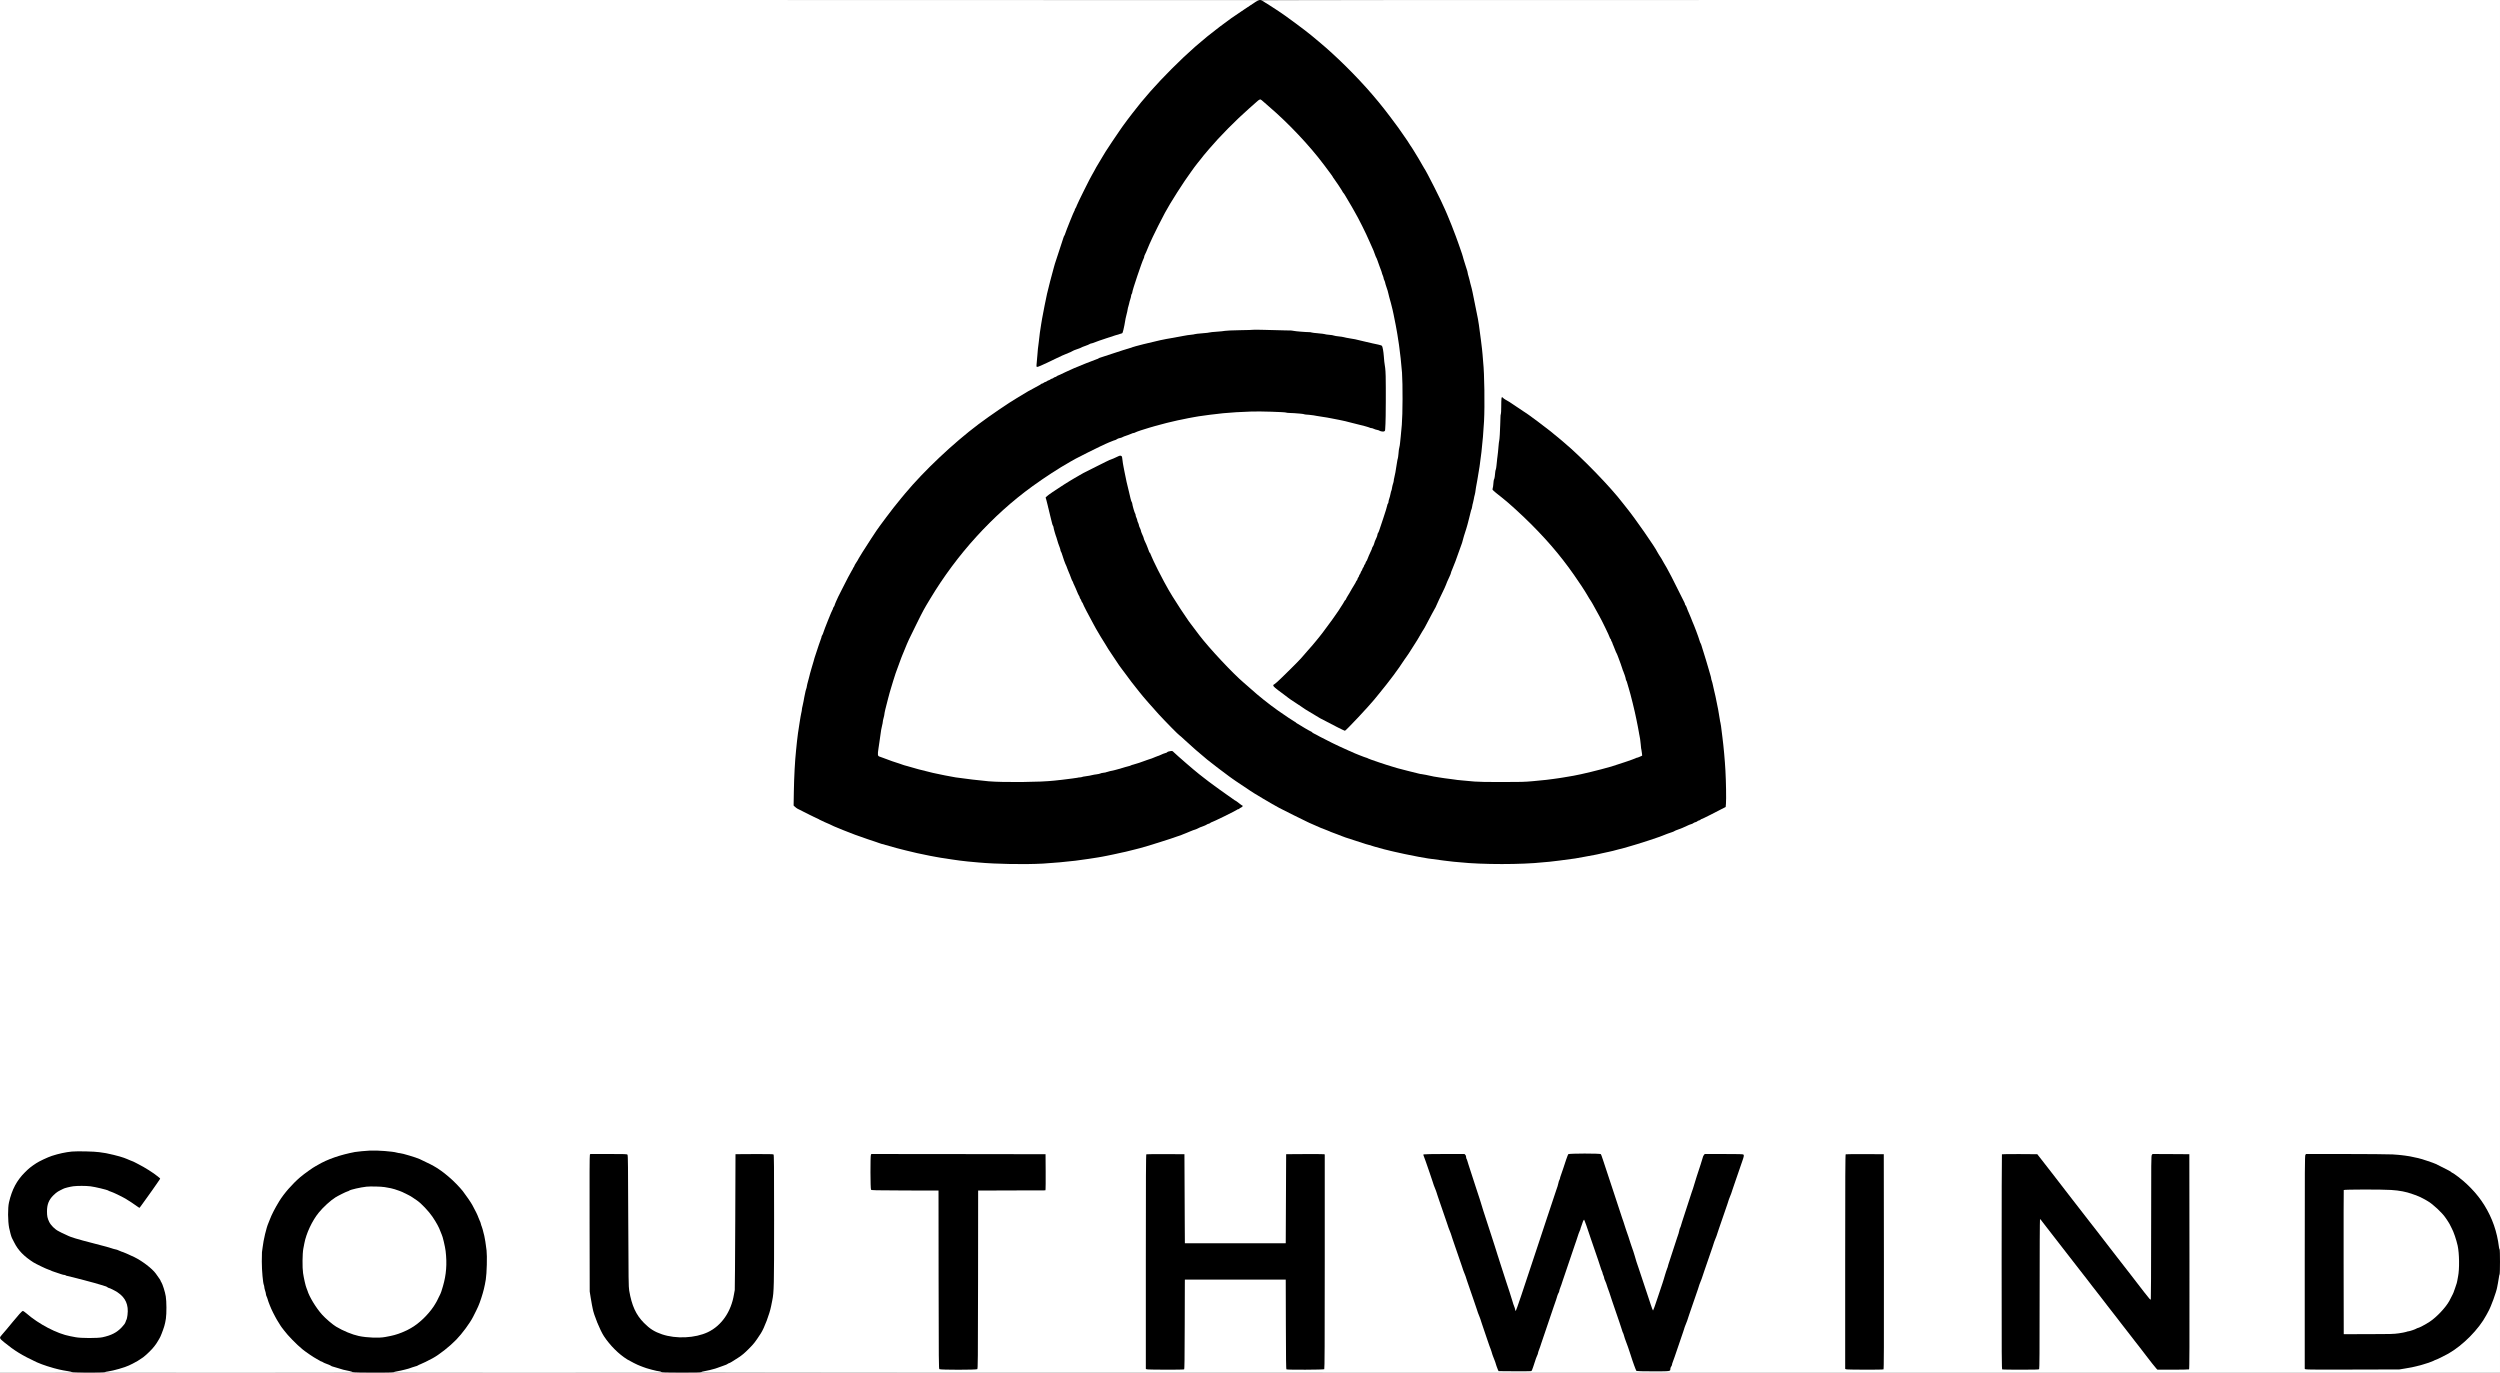 <?xml version="1.0" standalone="no"?>
<!DOCTYPE svg PUBLIC "-//W3C//DTD SVG 1.1//EN"
 "http://www.w3.org/Graphics/SVG/1.1/DTD/svg11.dtd">
<!-- Created with svg_stack (http://github.com/astraw/svg_stack) -->
<svg xmlns:sodipodi="http://sodipodi.sourceforge.net/DTD/sodipodi-0.dtd" xmlns="http://www.w3.org/2000/svg" version="1.1" width="3060.0" height="1680.0">
  <rect width="100%" height="100%" fill="#808080" stroke="none"/>
  <defs/>
  <g id="id0:id0" transform="matrix(1.25,0,0,1.25,0.0,0.0)"><g transform="translate(0,1344) scale(0.04,-0.04)" fill="#ffffff" stroke="none">
<path d="M0 16800 l0 -16800 1000 0 c880 0 999 2 994 15 -4 10 -20 15 -53 14 -55 0 -250 16 -306 26 -59 10 -265 54 -300 64 -137 41 -213 64 -230 72 -11 5 -57 22 -102 38 -46 15 -88 33 -95 39 -7 6 -27 14 -43 18 -17 3 -37 12 -45 19 -8 6 -62 35 -120 64 -134 66 -174 89 -296 168 -161 104 -384 285 -384 312 0 15 110 155 219 278 28 32 63 74 78 94 79 103 227 269 240 269 9 0 35 -17 58 -37 251 -225 643 -449 945 -538 25 -8 61 -19 80 -25 19 -6 58 -15 85 -20 28 -4 91 -16 140 -26 69 -13 144 -17 320 -18 205 -1 241 1 335 22 98 22 189 50 235 75 11 6 42 22 70 36 57 30 180 142 229 210 104 144 123 405 40 580 -57 121 -182 230 -354 308 -41 19 -88 41 -103 48 -65 34 -310 107 -562 169 -148 37 -317 80 -375 98 -58 17 -121 33 -140 35 -19 3 -40 9 -46 14 -5 4 -35 15 -65 23 -80 23 -149 46 -194 66 -22 10 -67 28 -100 40 -33 12 -67 26 -75 31 -8 5 -26 14 -40 19 -14 6 -32 15 -40 20 -8 6 -26 15 -40 20 -35 15 -40 17 -85 45 -22 13 -51 30 -65 37 -51 26 -217 158 -271 214 -80 84 -119 143 -187 279 -101 204 -134 362 -133 650 0 105 4 213 9 240 6 28 15 77 22 110 6 33 17 74 24 90 8 17 17 45 21 63 4 18 13 45 21 60 8 15 14 33 14 40 0 8 9 25 20 39 11 14 20 32 20 40 0 7 8 26 19 41 10 15 42 62 70 105 66 102 138 184 232 266 127 110 168 137 359 234 180 91 399 157 635 189 137 19 621 15 755 -7 58 -9 130 -20 160 -25 53 -7 86 -15 265 -62 105 -27 227 -68 241 -79 6 -5 33 -16 60 -24 134 -40 632 -333 712 -418 l23 -24 -92 -134 c-51 -74 -145 -206 -209 -294 -64 -88 -131 -184 -150 -213 -18 -28 -35 -52 -37 -52 -2 0 -27 17 -56 38 -136 100 -270 183 -407 252 -12 6 -44 23 -73 39 -29 15 -88 40 -131 55 -44 15 -89 34 -100 41 -32 20 -341 93 -441 105 -257 29 -527 -1 -685 -77 -272 -131 -400 -323 -387 -581 9 -183 43 -261 163 -377 60 -59 93 -81 201 -134 70 -34 145 -71 165 -82 20 -10 45 -19 55 -19 10 -1 36 -9 58 -20 22 -11 46 -19 52 -20 12 0 92 -23 193 -56 25 -8 178 -47 340 -88 162 -41 306 -78 320 -84 14 -5 61 -20 105 -32 44 -12 98 -30 120 -40 22 -10 67 -28 100 -40 286 -105 535 -252 698 -413 143 -141 222 -267 285 -453 89 -265 95 -664 14 -937 -96 -319 -267 -565 -522 -753 -92 -67 -261 -162 -291 -163 -9 -1 -27 -9 -40 -19 -27 -20 -256 -97 -334 -111 -27 -5 -63 -14 -78 -20 -16 -6 -74 -13 -130 -16 -56 -4 -118 -11 -138 -17 -24 -7 -43 -7 -55 0 -23 12 -44 5 -44 -14 0 -12 448 -14 3216 -14 2568 0 3215 3 3211 13 -2 6 -19 13 -38 14 -126 9 -279 39 -434 85 -115 34 -219 69 -230 78 -6 5 -33 16 -60 26 -46 15 -186 81 -230 108 -11 6 -42 24 -70 39 -50 28 -118 71 -216 139 -223 153 -510 455 -661 693 -17 28 -44 69 -59 92 -15 22 -30 52 -34 65 -4 12 -12 29 -18 36 -15 19 -67 126 -67 138 0 6 -6 17 -14 23 -8 6 -16 22 -19 34 -3 12 -17 51 -32 87 -56 138 -75 194 -85 250 -4 25 -15 65 -24 89 -9 24 -16 54 -16 66 0 13 -7 50 -15 82 -49 197 -62 636 -25 921 11 89 25 174 30 188 6 14 10 37 10 51 0 14 9 53 19 87 11 33 30 97 42 141 12 44 28 89 34 100 6 11 20 45 29 75 18 55 68 172 86 200 6 8 15 26 20 40 6 14 15 32 20 40 6 8 14 25 20 38 5 12 28 50 50 83 22 33 40 63 40 67 0 4 20 34 44 67 25 33 59 80 78 105 96 132 233 279 378 404 78 68 290 219 401 286 64 38 262 134 324 157 39 14 89 34 112 44 23 11 49 19 58 19 9 0 25 5 35 10 23 13 311 83 400 99 292 49 789 43 1055 -15 183 -40 259 -59 370 -96 136 -44 156 -53 350 -149 211 -105 276 -145 475 -299 225 -173 527 -539 656 -795 14 -27 29 -57 34 -65 22 -35 79 -168 89 -205 6 -22 17 -49 24 -60 8 -11 17 -35 20 -53 4 -19 13 -48 21 -65 22 -51 83 -312 101 -437 34 -229 31 -656 -6 -895 -13 -86 -78 -353 -92 -380 -5 -10 -16 -40 -23 -65 -18 -64 -50 -154 -62 -176 -6 -10 -28 -55 -50 -99 -123 -254 -218 -401 -401 -618 -232 -276 -599 -541 -941 -681 -43 -18 -85 -38 -92 -43 -7 -6 -31 -14 -53 -18 -22 -4 -49 -13 -60 -19 -63 -34 -406 -110 -534 -119 -19 -1 -36 -8 -38 -14 -4 -10 687 -13 3432 -13 2745 0 3436 3 3432 13 -2 7 -23 13 -48 14 -95 4 -246 24 -288 38 -25 8 -52 15 -61 15 -17 0 -183 51 -290 88 -136 48 -366 177 -500 281 -146 113 -389 397 -441 516 -5 11 -13 27 -19 35 -5 8 -14 26 -20 40 -5 14 -14 32 -20 40 -5 8 -14 26 -20 40 -5 14 -14 32 -20 40 -19 31 -130 369 -130 399 0 11 -7 46 -16 78 -8 32 -25 123 -36 203 l-22 145 -3 1664 c-2 935 0 1668 5 1673 13 13 872 10 888 -3 11 -9 14 -323 17 -1612 3 -1438 5 -1612 20 -1697 61 -344 152 -561 319 -755 85 -99 292 -265 330 -265 5 0 22 -8 36 -18 89 -62 420 -132 623 -132 226 0 493 56 644 134 17 9 35 16 41 16 6 0 17 7 24 15 7 9 28 22 46 31 72 34 265 219 322 308 99 157 184 380 224 586 l22 115 5 1643 6 1643 444 -1 c244 0 447 -3 452 -6 5 -3 9 -695 9 -1582 0 -1838 2 -1777 -82 -2162 -32 -146 -102 -341 -174 -485 -75 -150 -68 -139 -159 -275 -76 -114 -281 -329 -370 -390 -113 -76 -162 -108 -205 -133 -71 -42 -180 -93 -245 -116 -33 -12 -69 -26 -80 -31 -30 -13 -179 -56 -275 -79 -79 -19 -233 -40 -324 -44 -22 -1 -41 -8 -43 -14 -4 -10 4423 -13 22111 -13 l22116 0 0 16800 0 16800 -15166 0 c-12128 0 -15165 -3 -15162 -12 2 -7 19 -20 37 -30 18 -9 40 -22 49 -30 9 -8 34 -23 55 -33 21 -11 45 -28 54 -37 9 -10 20 -18 25 -18 9 0 189 -118 288 -188 25 -18 70 -49 100 -69 30 -21 80 -56 110 -79 30 -23 108 -81 174 -130 251 -188 452 -349 607 -486 35 -31 87 -75 114 -98 236 -199 734 -699 1021 -1025 325 -371 649 -794 921 -1205 34 -52 76 -114 93 -137 17 -24 33 -51 37 -60 3 -10 13 -26 21 -36 8 -9 20 -26 26 -37 6 -11 50 -84 97 -162 48 -79 99 -167 114 -196 15 -29 31 -55 36 -57 5 -3 17 -25 29 -48 11 -23 38 -73 60 -112 22 -38 44 -81 50 -95 5 -14 14 -32 19 -40 6 -8 60 -116 121 -240 62 -124 116 -232 121 -240 5 -8 14 -26 20 -40 5 -13 25 -56 43 -95 18 -38 46 -101 61 -140 15 -38 31 -75 35 -80 5 -6 15 -28 23 -50 8 -22 48 -123 89 -225 41 -102 83 -210 93 -240 9 -30 23 -68 30 -85 25 -57 63 -160 70 -190 3 -16 12 -43 20 -60 7 -16 18 -51 25 -78 7 -26 17 -50 21 -53 5 -3 9 -14 9 -24 0 -11 9 -48 20 -82 46 -149 99 -326 109 -368 6 -25 34 -135 61 -245 70 -282 66 -265 121 -533 27 -134 49 -255 49 -271 0 -15 5 -41 10 -58 6 -16 17 -76 25 -134 82 -608 107 -852 125 -1236 13 -285 13 -882 0 -1131 -23 -431 -88 -1035 -140 -1307 -6 -27 -17 -94 -26 -149 -8 -54 -19 -108 -23 -120 -5 -11 -11 -55 -15 -96 -4 -41 -14 -95 -21 -120 -13 -41 -21 -78 -56 -260 -6 -30 -15 -68 -21 -85 -11 -34 -44 -154 -64 -235 -23 -96 -52 -203 -69 -255 -9 -27 -20 -63 -24 -80 -19 -66 -73 -242 -83 -270 -5 -16 -32 -95 -59 -175 -27 -80 -53 -152 -58 -160 -5 -9 -12 -31 -16 -50 -4 -19 -13 -44 -20 -56 -7 -11 -25 -56 -40 -100 -15 -43 -35 -92 -45 -109 -10 -16 -21 -46 -25 -65 -4 -19 -22 -66 -40 -105 -43 -92 -85 -191 -85 -199 0 -8 -35 -82 -148 -316 -43 -91 -83 -177 -87 -190 -4 -14 -18 -41 -30 -60 -12 -19 -59 -107 -104 -195 -45 -88 -93 -178 -105 -200 -12 -22 -35 -62 -51 -90 -15 -27 -52 -90 -82 -138 -29 -49 -53 -91 -53 -95 0 -3 -11 -22 -24 -41 -77 -116 -176 -271 -176 -277 0 -12 -71 -117 -101 -149 -15 -16 -37 -49 -49 -72 -12 -23 -28 -47 -36 -53 -7 -7 -28 -35 -44 -64 -29 -48 -57 -87 -185 -261 -114 -154 -316 -412 -392 -500 -29 -33 -74 -86 -100 -118 -27 -32 -84 -97 -129 -145 -44 -48 -88 -97 -96 -110 -32 -47 -451 -482 -465 -482 -14 0 -291 136 -388 191 -56 32 -92 49 -104 49 -4 0 -16 9 -26 20 -10 11 -26 20 -35 20 -10 0 -28 8 -41 18 -29 20 -42 29 -134 82 -38 23 -83 50 -100 60 -16 11 -43 26 -60 35 -16 8 -49 27 -72 43 -95 62 -195 129 -278 187 -27 19 -63 42 -80 51 -16 9 -41 27 -55 40 -24 22 -93 74 -250 188 -41 29 -84 63 -94 75 l-19 21 69 62 c93 84 585 579 655 659 31 35 74 84 95 109 21 25 68 77 104 116 36 39 92 106 125 148 33 43 83 107 112 144 29 37 78 100 110 141 32 41 65 84 73 97 8 12 51 72 95 134 44 62 85 120 91 131 6 10 19 28 29 39 19 21 37 50 54 85 5 12 16 27 24 34 9 7 25 30 36 52 12 22 41 70 64 107 61 94 108 170 126 203 93 166 117 208 138 236 12 17 23 37 23 43 0 7 9 23 20 37 11 14 20 34 20 44 0 10 4 20 9 23 5 3 50 90 101 193 50 104 96 195 101 203 5 8 16 31 25 50 8 19 24 55 36 80 37 84 47 105 72 165 14 33 34 78 45 100 12 21 21 48 21 60 0 11 7 29 15 39 8 11 15 30 15 42 0 12 7 27 15 34 8 7 20 31 26 54 7 22 26 79 44 126 18 47 43 117 55 155 12 39 28 86 35 105 33 86 115 353 115 373 0 12 7 31 15 41 8 11 15 32 15 48 0 15 9 51 19 80 11 29 24 79 30 111 6 31 15 66 20 76 6 10 14 45 17 77 4 33 13 68 20 79 7 11 16 45 19 75 4 30 13 75 20 100 16 50 36 192 30 199 -3 2 0 10 7 18 13 16 42 196 62 383 8 69 19 136 24 150 16 38 54 452 73 785 13 238 7 786 -10 1030 -16 219 -51 534 -66 605 -8 36 -17 97 -20 135 -4 39 -13 97 -20 130 -8 33 -19 98 -24 145 -6 47 -24 150 -42 230 -17 80 -34 165 -38 190 -5 25 -16 74 -25 110 -10 36 -26 101 -37 145 -11 44 -28 108 -39 142 -11 34 -20 71 -20 82 0 19 -62 220 -98 321 -9 25 -22 63 -28 85 -6 22 -17 56 -24 75 -17 49 -41 116 -89 255 -23 66 -51 138 -61 160 -10 22 -29 67 -40 100 -21 56 -31 81 -81 190 -10 22 -35 78 -55 125 -48 112 -93 211 -105 230 -5 8 -14 26 -19 40 -6 14 -15 32 -20 40 -6 8 -15 26 -20 40 -6 14 -15 32 -20 40 -6 8 -15 26 -20 40 -6 14 -14 32 -20 40 -5 8 -25 47 -45 85 -20 39 -56 104 -80 145 -25 41 -52 89 -60 105 -9 17 -27 48 -40 70 -13 22 -33 58 -45 80 -12 22 -33 54 -46 72 -13 17 -24 35 -24 40 0 5 -21 40 -48 80 -26 39 -76 115 -110 169 -35 55 -83 126 -107 159 -24 33 -52 74 -61 90 -9 17 -39 59 -66 95 -27 36 -88 117 -136 180 -349 463 -845 998 -1271 1368 -80 70 -183 160 -229 201 l-85 74 -33 -18 c-19 -10 -56 -39 -82 -64 -27 -25 -70 -64 -98 -86 -227 -185 -856 -817 -1069 -1075 -33 -40 -80 -96 -105 -125 -25 -29 -61 -75 -80 -102 -19 -26 -53 -68 -75 -93 -23 -25 -54 -65 -70 -90 -16 -25 -41 -58 -55 -75 -28 -31 -180 -252 -331 -480 -105 -158 -349 -563 -349 -579 0 -7 -4 -16 -9 -21 -29 -30 -285 -543 -380 -761 -17 -39 -31 -74 -31 -78 0 -4 -14 -38 -31 -74 -59 -126 -69 -149 -69 -166 0 -9 -6 -27 -14 -39 -8 -12 -29 -63 -45 -113 -17 -50 -38 -104 -46 -120 -8 -16 -15 -37 -15 -47 0 -10 -5 -28 -11 -40 -7 -11 -18 -42 -25 -67 -17 -58 -42 -135 -59 -180 -27 -70 -75 -230 -75 -249 0 -11 -6 -32 -14 -48 -8 -15 -19 -50 -25 -78 -15 -76 -40 -175 -56 -226 -8 -26 -18 -69 -21 -95 -4 -27 -12 -60 -19 -74 -7 -14 -16 -56 -20 -95 -4 -38 -12 -78 -17 -89 -6 -10 -16 -57 -23 -105 -8 -47 -20 -108 -28 -136 -13 -45 -18 -51 -48 -56 -19 -4 -47 -12 -64 -18 -16 -7 -124 -43 -240 -81 -115 -38 -241 -81 -280 -95 -38 -15 -87 -31 -108 -36 -22 -5 -55 -18 -75 -29 -51 -26 -138 -60 -155 -60 -8 0 -25 -8 -38 -19 -13 -10 -35 -21 -49 -24 -50 -11 -145 -49 -161 -63 -8 -8 -21 -14 -28 -14 -7 0 -25 -7 -39 -14 -15 -8 -76 -36 -137 -61 -118 -49 -142 -60 -165 -74 -8 -5 -26 -14 -40 -20 -14 -6 -32 -15 -40 -19 -8 -5 -31 -16 -50 -24 -19 -8 -73 -33 -120 -55 -166 -80 -228 -105 -239 -98 -7 4 -9 20 -6 38 3 18 10 97 15 177 6 80 17 197 25 260 8 63 16 138 19 165 5 58 39 299 56 395 6 36 15 94 20 130 6 36 32 173 60 305 28 132 55 263 60 290 11 65 126 517 145 575 8 25 31 99 50 165 18 66 68 221 110 345 42 124 82 243 89 266 6 23 16 47 23 55 6 8 15 28 18 44 4 17 16 50 25 75 37 93 101 253 140 348 22 53 40 102 40 108 0 6 6 17 14 23 8 7 18 27 21 44 4 18 13 39 20 47 7 8 22 38 33 65 63 159 284 603 382 765 5 8 11 22 15 30 3 8 17 33 30 55 13 22 31 56 40 75 9 19 22 41 30 50 7 8 25 38 40 65 14 28 39 70 55 95 16 25 50 81 76 125 46 80 324 497 432 651 31 44 104 142 162 218 58 76 130 170 160 210 95 125 253 313 485 575 167 190 665 686 875 872 187 166 499 426 592 494 15 11 91 68 170 127 79 59 172 129 208 155 69 52 328 227 410 279 27 17 58 38 68 47 10 9 22 17 26 17 3 0 25 12 49 27 115 73 147 94 147 99 0 2 -6937 4 -15415 4 l-15415 0 0 -16800z m31550 8694 c52 -3 109 -9 125 -15 17 -5 102 -14 190 -19 88 -5 178 -12 200 -15 22 -2 108 -10 190 -17 83 -7 159 -18 170 -25 12 -6 66 -15 120 -19 55 -4 109 -13 120 -20 11 -7 65 -16 120 -20 55 -4 109 -13 120 -19 11 -7 58 -16 105 -20 47 -4 103 -13 125 -21 22 -8 65 -17 94 -21 30 -3 66 -12 80 -20 15 -7 37 -13 51 -13 14 0 53 -7 85 -16 33 -9 89 -22 125 -30 36 -7 90 -19 120 -27 30 -8 73 -18 95 -23 l39 -9 12 -81 c6 -45 14 -85 16 -90 3 -5 9 -69 13 -142 3 -73 11 -147 16 -165 32 -106 37 -1162 7 -1557 l-3 -35 -49 3 c-27 2 -58 9 -70 17 -11 7 -39 17 -61 21 -22 4 -49 13 -60 20 -11 7 -40 16 -65 20 -25 4 -50 10 -56 15 -6 5 -35 14 -65 20 -30 6 -65 17 -79 24 -14 7 -48 16 -75 20 -28 4 -64 13 -82 21 -18 7 -54 16 -80 20 -26 4 -61 13 -78 19 -16 7 -50 16 -75 19 -25 4 -67 13 -95 21 -58 16 -173 39 -295 59 -47 8 -96 18 -110 24 -14 5 -62 13 -105 17 -44 4 -109 13 -145 20 -36 8 -114 19 -175 25 -60 6 -123 15 -140 20 -16 5 -115 14 -220 20 -104 6 -203 15 -220 20 -16 5 -199 14 -405 19 -550 15 -954 -6 -1475 -75 -177 -23 -220 -30 -357 -53 -67 -11 -248 -47 -313 -61 -27 -6 -72 -15 -100 -20 -27 -5 -158 -36 -290 -70 -132 -35 -252 -65 -268 -67 -15 -3 -30 -9 -33 -14 -3 -5 -14 -9 -24 -9 -11 0 -39 -6 -62 -14 -24 -7 -110 -35 -193 -61 -82 -26 -161 -53 -175 -60 -14 -7 -45 -19 -70 -28 -25 -8 -61 -21 -80 -28 -44 -15 -125 -47 -165 -64 -16 -8 -46 -17 -65 -20 -19 -4 -51 -15 -70 -26 -45 -23 -118 -55 -150 -64 -33 -10 -111 -43 -130 -55 -8 -6 -22 -13 -30 -16 -87 -35 -575 -277 -705 -349 -44 -25 -87 -48 -95 -52 -12 -5 -78 -43 -160 -93 -46 -27 -277 -169 -310 -190 -21 -14 -105 -70 -186 -125 -80 -55 -170 -116 -199 -135 -29 -20 -68 -48 -86 -64 -19 -15 -91 -69 -160 -120 -135 -98 -346 -270 -523 -425 -276 -241 -884 -875 -1056 -1101 -19 -25 -55 -70 -81 -100 -237 -280 -689 -959 -895 -1344 -63 -118 -243 -477 -296 -592 -20 -43 -55 -118 -77 -166 -23 -48 -41 -90 -41 -94 0 -4 -11 -32 -24 -63 -38 -88 -86 -208 -121 -306 -18 -49 -45 -121 -59 -160 -39 -104 -90 -258 -141 -430 -15 -49 -35 -115 -45 -145 -35 -109 -180 -722 -180 -761 0 -12 -7 -49 -16 -83 -16 -60 -24 -111 -63 -396 -11 -80 -25 -172 -31 -205 -5 -33 -10 -81 -10 -106 l0 -46 78 -28 c42 -15 91 -33 107 -40 17 -7 48 -18 70 -25 22 -7 45 -16 50 -21 6 -4 33 -13 60 -20 28 -6 55 -15 60 -20 6 -4 33 -13 60 -20 27 -7 61 -18 75 -26 14 -7 34 -13 45 -13 11 0 38 -9 60 -20 22 -11 53 -19 68 -20 16 0 37 -5 48 -10 23 -13 179 -60 234 -71 22 -4 92 -22 155 -39 63 -18 135 -36 160 -40 25 -5 110 -23 190 -40 214 -46 344 -70 450 -85 699 -97 845 -108 1425 -108 257 0 509 4 570 10 61 6 184 14 274 18 90 3 171 10 180 14 9 5 52 12 96 15 145 11 190 17 225 27 19 5 87 16 150 24 141 18 334 50 377 63 18 6 63 13 100 17 37 4 79 13 93 20 14 7 48 15 76 18 28 3 66 12 85 20 19 8 61 20 94 25 71 12 122 25 226 58 42 13 85 24 95 24 11 0 31 6 45 14 14 7 46 16 71 20 25 4 54 13 64 21 11 8 27 15 36 15 21 0 319 99 333 110 6 4 29 11 52 15 22 3 49 13 60 20 10 8 26 15 35 15 16 0 83 28 161 66 16 8 35 14 43 14 7 0 40 12 71 26 32 15 72 33 88 40 17 7 51 19 76 25 l46 12 89 -78 c49 -44 102 -90 118 -104 16 -15 61 -55 101 -91 98 -89 183 -161 309 -260 17 -13 64 -52 105 -85 86 -70 201 -157 286 -216 33 -23 71 -52 85 -64 14 -13 57 -44 95 -71 213 -144 293 -199 315 -219 14 -11 36 -26 50 -32 33 -14 151 -110 148 -120 -4 -13 -67 -53 -83 -53 -8 0 -17 -5 -20 -10 -8 -14 -520 -270 -539 -270 -7 0 -24 -8 -37 -19 -13 -10 -38 -22 -56 -25 -17 -4 -37 -14 -44 -22 -6 -8 -18 -14 -26 -14 -8 0 -33 -11 -56 -24 -23 -14 -71 -34 -107 -46 -36 -12 -70 -26 -75 -30 -6 -5 -49 -23 -95 -40 -47 -17 -98 -37 -115 -44 -100 -45 -127 -56 -143 -56 -10 0 -28 -7 -40 -16 -27 -18 -791 -274 -821 -274 -11 0 -38 -6 -58 -14 -90 -32 -172 -56 -194 -56 -14 0 -47 -8 -75 -19 -28 -10 -69 -21 -90 -25 -21 -4 -61 -13 -89 -21 -70 -19 -189 -45 -500 -111 -44 -9 -102 -20 -130 -25 -27 -4 -77 -13 -110 -19 -58 -11 -122 -20 -360 -54 -559 -78 -1002 -109 -1585 -109 -471 0 -753 14 -1240 63 -114 11 -452 55 -540 69 -80 14 -188 31 -245 41 -208 34 -857 183 -1090 250 -16 5 -61 18 -100 29 -38 11 -83 24 -100 30 -34 11 -108 35 -175 56 -162 50 -581 199 -690 245 -41 17 -86 35 -100 40 -14 4 -63 24 -110 44 -46 20 -90 36 -96 36 -6 0 -17 6 -23 14 -7 8 -27 18 -44 22 -18 3 -43 15 -56 25 -13 11 -29 19 -36 19 -15 0 -252 105 -295 131 -8 5 -26 14 -40 19 -14 6 -32 15 -40 20 -8 6 -26 15 -40 20 -14 6 -32 15 -40 20 -8 6 -26 15 -40 20 -14 6 -32 15 -40 20 -8 6 -26 15 -40 20 -14 6 -32 14 -40 19 -8 5 -44 25 -80 43 -36 18 -84 45 -107 61 l-43 28 0 197 c1 257 16 666 35 917 33 449 113 1028 186 1355 10 47 19 96 19 110 0 14 9 57 20 95 11 39 20 82 20 97 0 15 9 51 20 80 11 29 20 63 20 76 0 21 12 69 60 242 10 36 25 92 33 125 8 33 29 107 46 165 18 58 39 128 47 155 15 52 129 396 165 499 11 33 27 69 35 80 8 11 14 29 14 39 0 10 9 39 19 65 10 26 37 93 60 150 23 56 59 146 81 200 22 53 40 102 40 108 0 6 6 17 14 23 8 7 18 27 22 44 3 18 15 43 25 56 11 13 19 29 19 36 0 16 124 289 171 375 4 8 43 85 87 170 84 164 150 285 182 335 22 33 24 38 40 75 6 14 21 43 35 65 13 22 33 56 45 75 11 19 29 49 40 65 11 17 24 40 29 51 5 12 36 62 68 112 58 91 101 158 138 218 37 61 80 124 138 204 31 43 57 82 57 85 0 3 26 40 57 83 31 42 78 106 104 142 497 678 1037 1271 1665 1826 138 122 425 361 546 452 23 18 72 56 108 83 36 27 76 57 90 66 14 10 52 38 85 63 80 61 649 445 685 463 8 4 35 21 60 37 25 16 68 41 95 55 28 15 57 32 65 39 16 13 111 69 214 124 33 18 99 55 146 81 106 61 601 309 695 349 93 40 117 50 135 60 39 22 117 56 313 133 26 11 68 28 95 38 26 11 85 34 132 51 47 17 101 39 120 48 19 9 53 21 75 28 22 7 159 52 305 102 146 49 280 93 298 97 19 4 66 18 105 32 78 27 140 44 259 74 43 11 114 29 158 40 156 39 246 60 300 70 30 6 84 17 120 25 36 8 101 19 145 25 44 6 102 17 129 25 26 8 62 14 80 14 17 0 67 9 111 19 44 10 118 22 165 26 46 4 93 11 104 17 10 6 44 12 75 14 213 12 278 17 293 25 9 5 85 13 170 19 84 6 175 15 202 21 98 23 1234 32 1566 13z m5569 -1867 c238 -158 271 -181 362 -242 25 -16 65 -46 89 -66 25 -20 63 -50 86 -65 117 -83 326 -248 474 -374 49 -41 121 -102 161 -135 76 -62 86 -71 309 -276 270 -248 700 -695 915 -952 340 -406 570 -712 805 -1067 38 -58 78 -118 90 -135 42 -60 150 -230 150 -238 0 -4 25 -46 56 -93 30 -47 59 -95 65 -107 5 -12 18 -35 29 -52 11 -16 33 -55 50 -85 17 -30 46 -82 65 -115 19 -33 39 -71 45 -85 5 -14 15 -32 20 -40 6 -8 17 -28 25 -45 9 -16 19 -37 24 -45 10 -16 254 -515 265 -540 3 -8 10 -22 14 -30 27 -48 47 -94 74 -165 16 -43 34 -85 39 -91 5 -7 14 -25 19 -41 5 -15 23 -62 40 -103 18 -41 36 -86 40 -100 5 -14 24 -62 44 -108 19 -46 47 -120 62 -164 14 -44 33 -92 40 -107 8 -14 14 -35 14 -45 0 -10 9 -37 19 -60 22 -46 38 -95 82 -246 17 -58 35 -109 39 -115 4 -5 11 -26 15 -45 4 -19 15 -59 25 -90 9 -30 27 -91 39 -135 12 -44 30 -109 41 -145 27 -97 51 -190 60 -235 4 -22 14 -67 23 -100 34 -138 77 -338 102 -475 7 -41 18 -100 24 -130 15 -76 41 -232 51 -310 77 -576 106 -920 121 -1420 6 -226 8 -420 3 -469 -10 -90 -16 -99 -94 -131 -14 -5 -32 -15 -40 -20 -8 -6 -26 -15 -40 -20 -14 -6 -32 -14 -40 -20 -8 -5 -29 -16 -46 -24 -17 -8 -35 -19 -38 -25 -4 -6 -15 -11 -25 -11 -10 0 -30 -9 -44 -20 -14 -11 -32 -20 -40 -20 -8 0 -26 -9 -40 -20 -14 -11 -32 -20 -40 -20 -8 0 -25 -8 -38 -19 -13 -10 -38 -22 -56 -25 -17 -4 -37 -13 -43 -21 -6 -8 -24 -17 -40 -20 -16 -3 -34 -13 -41 -21 -6 -8 -19 -14 -28 -14 -9 0 -25 -6 -36 -14 -19 -13 -127 -58 -172 -70 -11 -4 -27 -13 -33 -21 -7 -8 -22 -15 -34 -15 -12 0 -32 -8 -46 -17 -13 -9 -62 -30 -109 -46 -47 -16 -92 -34 -98 -39 -7 -6 -52 -24 -100 -40 -49 -17 -92 -34 -98 -38 -5 -4 -28 -13 -50 -20 -22 -7 -53 -18 -70 -25 -16 -8 -140 -50 -275 -94 -248 -81 -274 -89 -435 -136 -49 -15 -101 -30 -115 -35 -14 -5 -50 -14 -80 -21 -30 -6 -80 -20 -111 -30 -30 -11 -66 -19 -80 -19 -13 0 -49 -9 -79 -20 -30 -11 -65 -20 -78 -20 -13 0 -44 -6 -70 -14 -26 -8 -83 -21 -127 -30 -44 -9 -96 -21 -115 -26 -19 -4 -64 -13 -100 -20 -36 -6 -126 -22 -200 -37 -143 -27 -190 -34 -553 -82 -517 -69 -910 -93 -1487 -93 -635 0 -1090 35 -1795 137 -174 25 -697 128 -764 150 -25 8 -55 15 -68 15 -13 0 -52 8 -86 19 -78 23 -179 50 -234 61 -23 5 -63 16 -90 24 -26 8 -88 27 -138 41 -49 14 -112 33 -140 41 -85 25 -538 175 -570 189 -16 7 -48 18 -70 25 -22 7 -44 16 -50 20 -5 3 -46 19 -90 35 -44 15 -91 34 -105 42 -14 7 -63 26 -109 42 -46 16 -88 34 -94 40 -6 6 -15 11 -20 11 -9 0 -186 74 -262 110 -22 10 -47 21 -55 24 -8 3 -22 10 -30 15 -8 5 -96 48 -195 96 -99 48 -187 91 -195 96 -17 9 -127 63 -150 73 -8 4 -33 18 -55 31 -22 14 -51 29 -65 35 -14 5 -32 14 -40 20 -8 5 -28 16 -45 25 -16 8 -48 26 -70 40 -22 13 -47 28 -55 32 -8 3 -52 29 -98 57 -135 83 -155 95 -197 118 -22 12 -47 27 -55 33 -9 5 -31 19 -49 30 -18 11 -114 74 -213 140 -99 66 -197 131 -218 145 -88 58 -225 156 -423 307 -45 34 -102 77 -126 95 -67 51 -302 245 -421 348 -30 26 -80 69 -110 95 -30 26 -109 99 -175 161 -66 62 -138 126 -160 142 -40 30 -259 252 -412 418 -45 49 -120 130 -166 179 -76 83 -103 114 -202 230 -19 22 -54 63 -78 90 -77 90 -316 392 -364 462 -25 37 -57 80 -70 94 -50 55 -327 457 -439 637 -21 35 -57 92 -80 126 -22 34 -43 69 -47 77 -4 8 -19 35 -35 60 -22 38 -64 108 -112 189 -5 8 -11 22 -14 30 -4 8 -20 35 -36 60 -16 25 -45 77 -65 115 -20 39 -55 106 -80 150 -24 44 -47 87 -50 95 -13 30 -25 55 -34 70 -5 8 -14 26 -20 40 -6 14 -15 32 -20 40 -11 19 -117 239 -165 343 -19 42 -40 95 -46 116 -5 21 -17 44 -25 51 -8 7 -15 20 -15 29 0 9 -7 27 -16 39 -9 13 -29 61 -45 108 -16 46 -35 94 -43 106 -8 13 -26 58 -40 100 -14 42 -32 89 -40 105 -22 42 -56 130 -56 143 0 7 -6 26 -14 43 -14 32 -35 93 -61 177 -23 74 -46 143 -60 180 -21 54 -45 131 -56 175 -5 22 -19 64 -29 93 -11 29 -20 65 -20 80 0 16 -7 37 -15 48 -8 10 -15 29 -15 40 0 12 -7 41 -16 65 -8 24 -21 73 -28 109 -8 36 -19 79 -24 95 -15 40 -39 142 -57 238 -9 43 -22 93 -29 112 l-14 33 31 30 c18 17 53 43 78 59 75 46 142 90 169 111 14 10 41 27 60 38 19 10 45 28 58 39 13 11 43 31 67 45 23 14 80 48 126 75 46 28 91 54 99 58 8 4 35 21 60 37 49 32 63 40 220 122 126 65 150 78 170 90 8 4 26 13 40 19 14 6 32 15 40 20 8 5 26 14 40 20 14 6 32 15 40 20 8 5 26 14 40 20 14 7 75 36 136 65 62 30 117 54 123 54 6 0 34 11 61 25 27 14 56 25 63 25 8 0 26 9 40 20 43 34 90 19 85 -26 -4 -33 13 -158 27 -199 7 -22 16 -70 19 -107 3 -37 12 -80 19 -95 8 -15 18 -62 22 -103 4 -41 13 -86 20 -100 7 -14 16 -50 20 -80 4 -30 11 -63 16 -72 5 -10 16 -48 24 -85 21 -101 52 -220 62 -235 4 -7 9 -22 9 -33 1 -11 9 -45 18 -75 10 -30 23 -79 31 -108 7 -29 18 -58 23 -65 5 -7 13 -30 16 -52 4 -22 13 -49 20 -60 7 -11 16 -38 20 -60 4 -22 13 -49 20 -60 7 -11 16 -38 20 -60 4 -22 16 -54 27 -71 10 -17 19 -39 19 -49 0 -9 6 -31 14 -48 38 -85 56 -131 56 -145 0 -8 18 -52 40 -98 22 -46 40 -88 40 -94 0 -10 9 -30 82 -190 21 -47 48 -105 59 -130 80 -179 298 -599 395 -763 16 -27 34 -56 39 -65 126 -215 350 -557 475 -727 33 -44 67 -91 77 -105 10 -14 38 -51 63 -83 97 -125 110 -143 127 -167 9 -14 35 -46 58 -71 22 -25 65 -76 95 -114 30 -37 84 -100 120 -140 36 -39 124 -136 195 -215 176 -195 526 -539 620 -611 19 -14 70 -59 115 -100 44 -41 105 -94 136 -119 30 -25 90 -74 132 -110 75 -63 110 -91 271 -212 101 -76 341 -245 402 -284 27 -17 57 -38 67 -47 10 -9 23 -17 29 -17 5 0 18 -9 28 -20 10 -11 23 -20 29 -20 6 0 40 -20 76 -45 36 -25 69 -45 73 -45 5 0 23 -11 40 -24 31 -23 87 -57 152 -91 17 -9 47 -26 67 -38 157 -93 248 -141 498 -265 274 -135 395 -192 406 -192 3 0 38 -15 77 -34 40 -19 104 -46 142 -61 39 -14 84 -32 100 -39 17 -7 57 -23 90 -36 33 -12 72 -28 87 -35 15 -8 146 -53 290 -100 145 -48 281 -93 303 -100 22 -8 58 -17 80 -21 22 -4 54 -13 70 -20 17 -6 134 -37 260 -68 127 -31 244 -60 261 -66 17 -5 44 -10 60 -10 16 -1 56 -8 89 -16 33 -9 88 -20 123 -25 35 -4 67 -11 72 -14 5 -3 56 -12 112 -20 57 -8 128 -19 158 -25 30 -6 98 -15 150 -20 53 -4 123 -13 155 -19 33 -5 117 -15 188 -21 70 -5 184 -16 255 -22 83 -8 309 -13 657 -12 574 0 773 12 1196 69 101 14 198 27 214 29 34 5 130 20 220 36 33 5 87 14 120 20 33 5 78 14 100 19 22 6 96 22 165 36 69 15 145 32 170 40 25 7 65 18 90 23 69 15 168 40 240 62 36 10 99 29 140 40 136 38 564 181 602 201 20 10 43 19 50 19 7 1 31 9 53 20 22 11 45 19 52 20 6 0 19 7 27 16 13 13 15 29 10 82 -4 37 -10 74 -15 83 -5 9 -13 81 -20 160 -6 79 -16 153 -23 164 -7 11 -16 57 -20 102 -3 45 -12 99 -20 120 -7 21 -16 63 -20 93 -3 30 -13 84 -21 120 -33 148 -63 275 -105 443 -11 45 -27 109 -35 142 -8 33 -28 100 -45 149 -16 49 -30 96 -30 105 -1 9 -8 34 -16 56 -9 22 -22 63 -29 90 -7 28 -25 82 -40 120 -15 39 -33 92 -40 119 -8 27 -19 54 -24 59 -6 6 -11 18 -11 26 0 9 -11 43 -24 76 -13 33 -34 87 -46 120 -12 33 -30 78 -41 100 -10 22 -30 69 -45 105 -67 167 -96 234 -109 253 -8 12 -15 27 -15 33 0 18 -234 492 -266 539 -15 22 -40 67 -56 100 -15 33 -39 78 -53 100 -13 22 -27 47 -30 55 -7 17 -8 18 -65 110 -22 36 -45 73 -50 83 -149 265 -646 958 -859 1197 -37 41 -77 89 -90 105 -70 93 -700 735 -821 836 -103 87 -134 114 -200 174 -37 33 -88 76 -114 95 -57 42 -151 120 -213 175 l-45 41 11 71 c6 40 11 90 11 113 0 22 6 51 14 63 9 13 18 64 22 122 4 55 13 109 19 120 11 17 20 101 30 265 2 19 7 46 13 60 6 14 16 101 22 193 6 93 15 180 20 193 5 13 14 160 20 327 6 166 16 312 21 325 5 13 9 101 9 196 0 95 2 175 6 178 6 7 32 -9 343 -215z m-11544 -18722 l0 -420 -827 -3 -828 -2 -2 -2193 -3 -2192 -455 0 -455 0 -5 2190 -5 2190 -830 5 -830 5 -3 414 c-1 243 2 418 7 425 7 8 574 10 2123 6 l2113 -5 0 -420z m6830 -2195 l0 -2615 -450 0 -450 0 -3 1084 c-2 992 -4 1086 -19 1103 l-16 18 -1227 0 -1227 0 -16 -18 c-15 -17 -17 -111 -19 -1103 l-3 -1084 -450 0 -450 0 0 2615 0 2615 450 0 450 0 5 -1080 c3 -594 9 -1086 13 -1092 6 -10 265 -13 1239 -13 1132 0 1233 1 1250 17 l18 16 0 1077 c0 592 2 1079 4 1081 2 2 206 2 453 -1 l448 -5 0 -2615z m6779 2618 c14 -47 491 -1493 506 -1533 10 -27 21 -63 25 -80 4 -16 13 -43 20 -60 7 -16 16 -43 20 -60 4 -16 13 -43 20 -60 7 -16 16 -43 20 -60 4 -16 12 -43 19 -60 7 -16 37 -104 66 -195 29 -91 56 -169 60 -175 4 -5 10 -23 13 -40 3 -16 11 -43 18 -60 12 -29 39 -119 60 -200 5 -21 14 -44 18 -50 4 -5 14 -32 20 -60 7 -27 16 -54 20 -60 5 -5 14 -32 20 -60 7 -27 16 -54 20 -60 5 -5 14 -32 20 -60 7 -27 16 -54 20 -60 5 -5 14 -32 20 -60 7 -27 16 -54 20 -60 5 -5 14 -32 20 -60 7 -27 16 -54 20 -60 5 -5 14 -32 20 -60 7 -27 16 -54 20 -60 5 -5 14 -32 20 -60 7 -27 16 -54 20 -60 5 -5 11 -23 15 -40 4 -16 24 -86 46 -155 22 -69 42 -137 45 -152 4 -19 12 -28 24 -28 15 0 25 17 44 68 31 83 135 396 172 517 15 50 33 104 41 122 8 17 14 35 14 40 0 12 32 119 80 263 107 327 240 739 246 765 4 17 10 35 15 40 4 6 13 33 20 60 7 27 18 61 26 75 7 14 13 33 13 43 0 16 35 127 200 627 43 129 81 251 85 270 4 19 11 40 15 45 5 6 14 33 21 60 6 28 15 55 20 60 4 6 15 39 24 74 9 35 29 102 45 150 15 47 61 187 101 311 39 124 80 233 89 243 15 17 47 18 470 17 275 0 458 -4 464 -10 11 -11 0 -61 -32 -150 -33 -91 -211 -607 -253 -733 -22 -65 -44 -126 -49 -135 -5 -9 -28 -71 -49 -137 -22 -66 -81 -239 -131 -385 -51 -146 -109 -318 -131 -383 -22 -65 -44 -126 -49 -135 -5 -9 -28 -71 -49 -137 -22 -66 -81 -239 -131 -385 -51 -146 -109 -318 -131 -383 -22 -65 -44 -126 -49 -135 -5 -9 -28 -71 -49 -137 -22 -66 -81 -239 -131 -385 -51 -146 -109 -318 -131 -383 -22 -65 -44 -126 -49 -135 -6 -9 -25 -64 -44 -122 -19 -58 -80 -238 -136 -400 -56 -162 -108 -313 -114 -335 -7 -22 -18 -53 -24 -68 -7 -15 -15 -40 -18 -55 -4 -15 -13 -38 -22 -52 -9 -14 -18 -41 -22 -60 l-5 -35 -394 -3 c-263 -1 -398 1 -406 8 -7 6 -15 23 -18 38 -6 31 -123 379 -136 402 -5 9 -12 31 -16 50 -4 19 -13 49 -20 65 -28 63 -65 162 -65 174 0 7 -8 33 -18 59 -22 56 -48 131 -66 192 -8 25 -78 232 -156 460 -78 228 -148 435 -156 460 -8 25 -18 54 -24 65 -5 11 -14 40 -21 65 -6 25 -14 50 -19 55 -4 6 -11 26 -15 45 -4 19 -16 50 -26 68 -10 18 -19 40 -19 48 0 9 -8 36 -18 62 -22 56 -48 131 -66 192 -24 77 -285 844 -295 865 -6 11 -15 40 -22 65 -6 25 -14 50 -19 55 -4 6 -11 26 -15 45 -4 19 -16 54 -26 77 -11 23 -19 50 -19 60 -1 62 -33 84 -51 36 -5 -16 -16 -41 -24 -58 -14 -31 -37 -98 -59 -175 -7 -25 -18 -54 -24 -65 -7 -11 -39 -101 -71 -200 -33 -99 -119 -353 -191 -565 -72 -212 -158 -465 -191 -563 -33 -98 -64 -186 -69 -195 -9 -15 -171 -495 -326 -962 -31 -91 -59 -174 -65 -185 -12 -26 -86 -246 -104 -308 -7 -26 -18 -53 -23 -60 -6 -7 -17 -37 -26 -67 -8 -30 -34 -111 -58 -180 l-43 -125 -389 -3 c-257 -1 -393 1 -401 8 -7 6 -23 43 -35 83 -13 39 -26 77 -30 82 -4 6 -13 33 -19 60 -7 28 -18 57 -25 65 -8 8 -17 33 -21 55 -4 22 -12 49 -18 60 -6 11 -17 38 -23 60 -7 22 -58 173 -114 335 -56 162 -109 318 -117 345 -9 28 -19 55 -23 60 -4 6 -13 34 -20 63 -6 28 -16 54 -21 57 -5 3 -13 24 -19 47 -6 22 -16 52 -22 67 -6 14 -17 44 -24 66 -6 22 -58 173 -114 335 -56 162 -109 318 -117 345 -9 28 -19 55 -23 60 -4 6 -13 34 -20 63 -6 28 -16 54 -21 57 -5 3 -13 24 -19 47 -6 22 -16 52 -22 67 -6 14 -17 44 -24 66 -6 22 -58 173 -114 335 -56 162 -109 318 -117 345 -9 28 -19 55 -23 60 -4 6 -13 34 -20 63 -6 28 -16 54 -21 57 -5 3 -13 24 -19 47 -6 22 -16 52 -22 67 -6 14 -17 44 -24 66 -6 22 -58 173 -114 335 -56 162 -109 318 -117 345 -9 28 -19 55 -23 60 -4 6 -13 34 -20 63 -6 28 -16 54 -21 57 -5 3 -13 24 -19 47 -6 22 -16 52 -22 67 -6 14 -17 44 -24 66 -7 22 -57 173 -113 335 -55 162 -97 298 -93 302 5 5 228 7 497 6 l490 -3 6 -45 c4 -25 14 -58 23 -75 9 -16 16 -39 16 -50 0 -11 6 -32 14 -46 7 -14 16 -39 20 -55 9 -36 201 -631 226 -699 10 -27 23 -71 30 -98 7 -26 17 -50 21 -53 5 -3 9 -14 9 -24 0 -19 30 -121 55 -190 7 -19 24 -71 38 -115 60 -190 200 -623 212 -655 7 -19 19 -56 26 -83 6 -26 16 -50 20 -53 5 -3 9 -14 9 -25 0 -17 22 -92 51 -174 6 -16 18 -55 26 -85 8 -30 18 -59 23 -65 4 -5 11 -25 15 -43 4 -19 51 -167 104 -330 54 -164 101 -310 105 -327 4 -16 13 -43 20 -60 18 -42 56 -167 56 -185 1 -8 9 -33 20 -55 11 -22 20 -49 20 -60 0 -11 9 -38 19 -60 10 -23 21 -62 25 -88 8 -55 35 -64 56 -19 13 29 659 1969 705 2117 15 50 33 104 40 120 7 17 16 46 20 65 4 19 11 40 15 45 5 6 14 33 21 60 6 28 15 55 20 60 4 6 13 33 20 60 6 28 15 55 20 60 4 6 13 33 20 60 6 28 15 55 20 60 4 6 13 33 20 60 6 28 15 55 20 60 4 6 13 33 20 60 6 28 15 55 20 60 4 6 13 33 20 60 7 27 18 61 26 75 7 14 13 36 13 48 0 13 6 38 14 55 7 18 55 160 106 317 51 157 99 295 107 308 l13 22 386 0 c299 0 385 -3 388 -12z m10684 -10 c16 -14 166 -201 242 -303 25 -33 72 -94 105 -135 33 -41 69 -87 80 -101 11 -15 47 -62 79 -105 33 -44 104 -135 158 -204 53 -69 112 -145 130 -169 34 -44 158 -203 200 -254 13 -16 32 -41 43 -57 11 -15 88 -115 170 -220 83 -106 161 -208 175 -226 14 -18 44 -57 67 -86 59 -76 109 -140 189 -244 38 -50 114 -148 169 -218 55 -71 109 -141 120 -156 11 -16 31 -42 45 -59 27 -34 48 -60 160 -205 41 -54 122 -156 178 -229 57 -73 120 -154 140 -182 20 -27 66 -87 102 -131 36 -45 103 -132 150 -193 47 -61 91 -111 98 -111 9 0 12 364 12 1789 0 1499 2 1790 14 1800 9 8 135 10 447 9 l434 -3 0 -2615 0 -2615 -382 -3 -381 -2 -49 59 c-26 32 -64 80 -83 105 -19 26 -51 67 -70 90 -19 24 -66 85 -105 136 -38 51 -128 168 -200 259 -71 91 -138 177 -147 191 -10 14 -59 77 -108 140 -50 63 -122 156 -160 205 -38 50 -101 131 -140 180 -40 50 -86 110 -103 134 -18 24 -63 84 -102 132 -38 48 -86 108 -105 134 -19 25 -51 66 -70 89 -19 24 -66 85 -105 136 -38 51 -128 168 -200 260 -71 91 -139 178 -150 192 -11 15 -60 79 -110 143 -49 64 -117 151 -150 194 -33 43 -95 123 -138 177 -43 55 -117 150 -165 212 -140 182 -193 250 -286 367 -30 39 -68 91 -83 117 -27 46 -49 65 -62 52 -3 -3 -8 -837 -11 -1852 l-5 -1847 -440 0 -440 0 -3 2610 c-1 1436 0 2615 2 2620 6 16 824 9 844 -7z m-3773 -2608 l0 -2615 -450 0 -450 0 -3 2605 c-1 1433 0 2611 3 2618 3 10 99 12 452 10 l448 -3 0 -2615z m12660 2601 c106 -11 241 -34 340 -58 33 -8 80 -18 105 -22 25 -5 122 -34 215 -65 254 -85 579 -252 753 -386 121 -93 169 -134 260 -224 161 -156 245 -262 387 -484 26 -40 53 -89 61 -107 7 -19 18 -36 23 -39 5 -3 12 -18 16 -33 3 -16 12 -35 19 -43 7 -8 16 -24 19 -35 3 -11 20 -54 37 -95 73 -175 142 -434 159 -595 10 -89 26 -496 22 -535 -1 -8 -6 -85 -11 -170 -5 -94 -17 -186 -29 -235 -11 -44 -21 -91 -21 -104 0 -13 -9 -49 -19 -80 -11 -31 -36 -108 -57 -171 -33 -103 -95 -252 -140 -335 -79 -148 -98 -180 -175 -291 -70 -103 -179 -231 -291 -340 -226 -222 -400 -344 -683 -480 -191 -91 -213 -100 -345 -143 -108 -34 -183 -54 -385 -101 -22 -5 -101 -17 -175 -27 -123 -16 -239 -18 -1265 -18 l-1130 0 -3 2604 c-1 2002 1 2607 10 2618 10 13 164 14 1107 10 670 -3 1135 -9 1196 -16z"/>
<path d="M57356 4478 c-8 -30 -8 -3522 0 -3542 6 -14 68 -16 608 -16 625 0 754 7 896 46 30 9 69 18 85 21 45 7 155 41 200 63 317 147 428 222 605 407 122 127 189 222 272 383 60 116 134 316 149 400 4 25 15 83 25 130 26 122 25 537 0 660 -10 47 -21 105 -25 130 -15 87 -90 286 -154 410 -74 144 -148 251 -254 368 -80 88 -267 245 -320 268 -17 7 -34 18 -38 24 -24 39 -491 220 -566 220 -15 0 -54 7 -86 14 -101 26 -360 36 -883 36 l-508 0 -6 -22z"/>
<path d="M8980 4570 c-149 -15 -421 -79 -451 -106 -8 -8 -22 -14 -29 -14 -41 0 -277 -131 -395 -220 -22 -16 -53 -39 -70 -52 -38 -27 -243 -248 -287 -308 -89 -121 -201 -325 -228 -415 -6 -22 -20 -62 -30 -90 -29 -80 -51 -156 -60 -210 -4 -27 -15 -88 -23 -135 -54 -298 -14 -709 96 -1000 43 -112 63 -159 69 -166 4 -3 21 -36 38 -71 81 -168 258 -389 423 -531 402 -344 944 -486 1473 -388 116 22 326 86 374 115 8 5 51 26 95 47 44 22 127 70 185 108 141 92 354 306 458 459 39 59 72 111 72 116 0 5 6 14 14 20 8 7 17 24 21 38 3 15 15 38 26 51 10 14 19 35 19 47 0 12 7 28 15 35 8 7 19 31 25 54 6 22 15 49 21 60 24 42 84 295 98 411 28 237 18 518 -24 695 -34 138 -67 250 -86 286 -10 21 -19 44 -19 51 0 31 -90 199 -179 333 -77 116 -121 170 -221 270 -146 146 -258 229 -427 317 -122 62 -142 71 -278 118 -189 66 -490 97 -715 75z"/>
</g>
</g>
  <g id="id1:id1" transform="matrix(1.25,0,0,1.25,0.0,0.0)"><g transform="translate(0,1344) scale(0.04,-0.04)" fill="#000000" stroke="none">
<path d="M30730 33549 c-41 -28 -164 -109 -274 -182 -280 -186 -356 -240 -596 -421 -427 -323 -766 -620 -1180 -1035 -383 -384 -684 -724 -960 -1086 -14 -18 -66 -87 -117 -153 -51 -67 -103 -138 -117 -159 -14 -21 -48 -69 -75 -108 -67 -94 -308 -455 -348 -520 -7 -11 -29 -48 -50 -83 -21 -35 -47 -79 -58 -97 -121 -201 -138 -230 -176 -305 -18 -36 -39 -72 -46 -81 -22 -27 -357 -700 -373 -749 -7 -25 -22 -56 -32 -69 -10 -13 -18 -31 -18 -40 0 -10 -5 -22 -11 -28 -12 -12 -203 -486 -221 -548 -6 -22 -17 -47 -24 -55 -7 -8 -17 -33 -23 -55 -6 -22 -52 -164 -103 -315 -52 -151 -99 -295 -105 -320 -6 -25 -19 -70 -28 -100 -26 -86 -154 -579 -164 -635 -6 -27 -33 -160 -61 -295 -27 -135 -54 -274 -59 -310 -6 -36 -15 -92 -21 -125 -19 -103 -51 -336 -60 -443 -5 -57 -12 -107 -14 -111 -3 -4 -12 -97 -20 -207 -9 -109 -18 -217 -21 -239 -9 -69 1 -71 106 -25 52 23 126 57 164 75 39 19 95 46 125 60 30 14 62 29 70 34 35 21 304 141 316 141 10 0 95 40 112 53 7 6 52 23 99 39 47 15 92 33 100 39 7 6 52 25 100 41 49 17 95 36 103 43 8 7 33 17 55 20 22 4 51 14 65 21 14 7 66 27 115 43 50 17 128 43 175 59 104 36 335 109 373 118 19 4 29 14 32 33 3 14 10 40 16 56 6 17 17 68 25 115 17 115 42 235 59 290 7 25 17 68 20 95 4 28 11 58 16 67 5 10 14 44 20 75 6 32 19 82 30 111 10 29 19 65 19 80 0 15 7 36 15 46 8 11 15 32 15 47 0 42 236 744 274 814 9 17 16 38 16 48 0 11 6 31 14 45 20 38 51 108 76 172 12 30 30 73 40 95 10 22 46 101 80 175 55 118 207 422 299 592 123 232 471 777 636 998 19 25 57 79 86 120 29 41 68 91 86 111 18 19 51 60 73 90 45 60 64 84 201 244 256 302 656 706 973 985 60 52 139 123 176 156 86 79 101 84 143 46 17 -17 99 -88 182 -159 467 -400 985 -949 1332 -1412 39 -53 106 -141 147 -197 42 -55 76 -104 76 -109 0 -5 9 -18 19 -29 25 -28 221 -324 221 -335 0 -5 7 -14 16 -22 8 -7 33 -44 55 -83 22 -39 58 -100 80 -136 23 -36 54 -90 71 -120 16 -30 46 -82 65 -115 96 -162 284 -539 363 -725 37 -88 67 -153 87 -195 9 -16 29 -68 45 -115 16 -47 34 -90 39 -96 5 -6 18 -35 28 -65 10 -30 33 -94 51 -144 17 -49 38 -104 46 -122 7 -17 14 -38 14 -46 0 -8 9 -34 20 -58 11 -24 20 -53 20 -64 0 -11 9 -38 20 -60 11 -22 19 -48 20 -57 0 -10 9 -41 19 -70 31 -86 61 -186 61 -203 0 -9 9 -44 19 -78 11 -34 29 -100 41 -147 11 -47 29 -119 40 -160 10 -41 21 -91 24 -110 3 -19 10 -53 15 -75 20 -92 61 -307 76 -400 15 -94 20 -127 44 -285 22 -142 60 -495 73 -675 19 -280 17 -1013 -5 -1275 -10 -113 -21 -239 -26 -280 -6 -41 -13 -111 -16 -155 -4 -44 -12 -98 -19 -120 -8 -22 -16 -87 -20 -143 -4 -57 -11 -111 -16 -120 -5 -10 -16 -64 -24 -122 -22 -155 -52 -320 -65 -360 -6 -19 -11 -48 -11 -65 -1 -16 -8 -48 -16 -70 -9 -22 -20 -69 -26 -105 -5 -36 -13 -69 -18 -75 -4 -5 -13 -39 -20 -75 -6 -36 -20 -89 -31 -118 -10 -29 -19 -66 -19 -81 0 -16 -6 -34 -14 -40 -7 -6 -16 -30 -19 -54 -3 -23 -45 -159 -93 -302 -48 -143 -94 -280 -102 -305 -8 -25 -21 -52 -29 -61 -7 -8 -13 -26 -13 -40 0 -13 -12 -49 -26 -79 -36 -74 -41 -88 -55 -140 -7 -25 -21 -56 -31 -69 -10 -13 -18 -29 -18 -37 0 -7 -6 -25 -14 -41 -32 -63 -106 -234 -106 -244 0 -6 -9 -22 -20 -36 -11 -14 -20 -32 -20 -40 0 -8 -9 -26 -20 -40 -11 -14 -20 -32 -20 -40 0 -8 -9 -26 -20 -40 -11 -14 -20 -32 -20 -40 0 -8 -9 -26 -20 -40 -11 -14 -20 -32 -20 -40 0 -8 -9 -26 -20 -40 -11 -14 -20 -32 -20 -40 0 -8 -9 -26 -20 -40 -11 -14 -20 -34 -20 -43 0 -10 -7 -23 -15 -30 -8 -6 -17 -22 -21 -33 -4 -12 -19 -40 -34 -62 -15 -22 -46 -74 -69 -115 -23 -41 -47 -84 -54 -95 -62 -100 -87 -144 -87 -152 0 -5 -9 -18 -20 -28 -11 -10 -20 -22 -20 -26 0 -4 -15 -30 -32 -56 -18 -26 -40 -60 -48 -74 -27 -47 -74 -117 -137 -206 -34 -49 -71 -101 -83 -118 -26 -38 -156 -214 -240 -325 -35 -47 -78 -101 -95 -120 -18 -19 -49 -57 -70 -85 -20 -27 -103 -124 -184 -214 -80 -90 -159 -180 -174 -200 -35 -45 -489 -495 -584 -578 -40 -35 -76 -63 -82 -63 -6 0 -11 -8 -11 -18 0 -28 40 -62 254 -219 39 -28 86 -64 105 -80 18 -15 48 -37 66 -48 18 -11 80 -53 139 -92 58 -40 108 -73 111 -73 3 0 25 -15 49 -34 24 -18 84 -57 133 -85 48 -29 135 -81 193 -116 98 -60 122 -74 160 -90 8 -3 51 -26 95 -50 130 -72 436 -225 449 -225 22 0 585 600 715 760 20 25 70 86 111 136 271 330 474 602 627 840 17 27 38 57 47 66 9 10 37 51 63 92 89 139 128 200 166 261 20 33 41 67 47 75 20 32 105 177 123 210 11 19 25 42 32 50 7 8 20 31 29 50 9 19 38 76 66 125 27 50 75 140 106 200 31 61 65 121 74 135 10 14 21 36 25 49 4 13 36 83 70 155 128 265 175 366 175 375 0 10 36 93 86 199 19 39 34 79 34 89 0 9 11 39 24 67 13 28 35 83 49 123 15 40 31 80 36 90 6 10 34 88 62 173 29 85 65 187 81 225 15 39 28 77 28 85 0 15 65 231 96 320 8 25 21 70 29 100 7 30 25 100 40 155 15 55 32 123 37 150 5 28 14 55 18 60 5 6 14 42 20 79 6 38 14 76 19 85 4 9 13 50 20 91 7 41 17 89 23 105 6 17 12 44 13 60 5 51 22 154 50 300 79 425 137 934 165 1445 20 381 9 1169 -21 1440 -5 52 -12 137 -15 188 -3 51 -21 211 -40 355 -19 144 -41 309 -49 367 -7 58 -18 125 -24 150 -9 40 -108 529 -131 650 -9 50 -34 148 -56 225 -7 28 -17 66 -20 85 -3 19 -15 60 -25 91 -10 30 -19 65 -19 77 0 11 -4 31 -9 44 -5 13 -23 70 -41 128 -18 58 -41 131 -51 163 -11 31 -19 63 -19 69 0 7 -8 35 -19 63 -28 76 -42 116 -57 165 -7 25 -27 81 -44 125 -17 44 -40 106 -50 138 -25 76 -185 478 -215 542 -13 28 -36 79 -50 115 -79 192 -463 952 -510 1010 -7 8 -23 35 -35 60 -22 44 -177 305 -229 385 -14 22 -30 48 -36 57 -5 9 -25 37 -42 62 -18 26 -33 49 -33 52 0 2 -15 26 -33 52 -19 26 -69 99 -112 162 -42 63 -94 138 -115 165 -298 404 -417 555 -644 820 -379 441 -885 941 -1301 1286 -76 63 -155 129 -176 147 -106 93 -697 530 -807 597 -9 6 -37 24 -61 40 -55 37 -72 48 -168 109 -140 88 -148 93 -175 109 -46 28 -86 20 -168 -34z"/>
<path d="M30680 25527 c-3 -3 -149 -8 -326 -10 -176 -3 -341 -10 -365 -16 -24 -6 -115 -15 -202 -21 -87 -5 -166 -14 -175 -18 -9 -5 -91 -15 -182 -21 -91 -7 -172 -16 -181 -21 -8 -4 -51 -11 -95 -15 -43 -3 -119 -15 -169 -25 -112 -23 -193 -38 -270 -50 -217 -35 -367 -67 -724 -156 -139 -35 -259 -68 -265 -72 -6 -5 -49 -19 -96 -32 -47 -12 -211 -65 -365 -116 -154 -52 -298 -99 -320 -105 -22 -5 -47 -16 -55 -23 -8 -7 -28 -16 -45 -20 -31 -8 -509 -197 -554 -220 -48 -24 -116 -55 -211 -96 -52 -23 -110 -50 -128 -61 -18 -10 -39 -19 -45 -19 -7 0 -23 -9 -37 -20 -14 -11 -32 -20 -40 -20 -8 0 -26 -9 -40 -20 -14 -11 -32 -20 -40 -20 -8 0 -26 -9 -40 -20 -14 -11 -32 -20 -40 -20 -8 0 -26 -9 -40 -20 -14 -11 -32 -20 -40 -20 -8 0 -26 -9 -40 -20 -14 -11 -32 -20 -41 -20 -9 0 -22 -7 -29 -15 -7 -8 -32 -24 -55 -34 -24 -11 -77 -40 -119 -65 -42 -25 -79 -46 -84 -46 -5 0 -28 -13 -53 -28 -36 -24 -204 -125 -277 -167 -188 -109 -657 -429 -937 -639 -615 -462 -1335 -1141 -1800 -1699 -22 -26 -58 -69 -80 -96 -112 -134 -292 -362 -385 -490 -58 -78 -127 -172 -155 -209 -27 -37 -63 -88 -80 -113 -16 -26 -73 -112 -126 -191 -124 -185 -339 -530 -339 -544 0 -3 -16 -26 -35 -54 -19 -27 -37 -60 -41 -74 -3 -14 -12 -30 -20 -37 -8 -6 -14 -17 -14 -24 0 -7 -8 -23 -19 -36 -17 -23 -166 -304 -239 -454 -19 -38 -38 -77 -43 -85 -5 -8 -14 -26 -20 -40 -6 -14 -15 -32 -20 -40 -11 -17 -18 -34 -71 -151 -21 -47 -38 -91 -38 -98 0 -7 -9 -24 -20 -38 -11 -14 -20 -33 -20 -42 0 -10 -5 -22 -11 -28 -14 -14 -206 -494 -222 -553 -6 -25 -19 -56 -29 -69 -10 -13 -18 -33 -18 -43 0 -11 -7 -34 -15 -51 -12 -26 -75 -215 -157 -466 -6 -19 -16 -58 -23 -85 -7 -28 -27 -96 -45 -151 -18 -55 -36 -118 -40 -140 -5 -22 -16 -67 -25 -100 -42 -153 -55 -205 -55 -222 0 -10 -7 -38 -16 -63 -9 -25 -20 -67 -24 -95 -5 -27 -14 -70 -20 -95 -6 -25 -15 -72 -19 -105 -5 -33 -17 -86 -25 -118 -9 -32 -16 -70 -16 -84 0 -15 -6 -52 -14 -82 -8 -31 -26 -132 -40 -226 -14 -93 -33 -217 -42 -275 -8 -58 -19 -145 -24 -195 -4 -49 -15 -155 -24 -235 -26 -245 -46 -612 -53 -984 l-6 -356 35 -32 c19 -18 48 -39 64 -47 16 -7 38 -18 49 -24 75 -41 451 -227 459 -227 5 0 17 -6 25 -14 9 -7 66 -34 126 -60 103 -43 165 -72 225 -102 44 -21 401 -165 515 -206 205 -74 480 -169 519 -179 21 -5 48 -15 59 -21 11 -6 43 -17 71 -24 28 -7 76 -20 106 -29 73 -22 134 -39 265 -75 44 -12 107 -28 140 -36 33 -7 76 -18 95 -24 91 -26 426 -101 585 -130 28 -5 88 -17 135 -25 93 -18 156 -28 270 -44 41 -6 102 -15 135 -21 97 -16 284 -40 391 -50 54 -5 173 -15 264 -24 432 -39 1115 -51 1570 -27 208 11 610 47 796 71 206 27 476 66 549 80 33 6 83 15 110 19 28 5 85 16 127 25 43 9 113 23 155 32 97 20 157 33 208 46 22 5 58 13 80 17 42 8 135 32 245 61 36 10 83 22 105 27 123 30 830 252 900 283 11 5 38 14 60 20 22 6 58 19 80 30 22 10 74 31 115 46 41 15 80 31 86 36 6 4 31 15 55 22 79 26 134 47 146 58 7 6 49 23 94 38 44 16 88 35 97 43 9 8 31 18 49 22 17 3 37 13 44 21 6 8 17 14 23 14 23 0 620 293 631 309 3 6 14 11 24 11 10 0 24 7 31 16 8 8 28 21 47 29 29 12 47 45 24 45 -5 0 -42 27 -84 60 -41 33 -79 60 -84 60 -5 0 -35 19 -65 43 -31 23 -99 71 -152 107 -53 36 -126 88 -163 116 -38 27 -102 75 -144 105 -70 49 -171 126 -270 204 -20 17 -64 50 -96 75 -109 84 -529 448 -617 533 -41 41 -35 40 -128 21 -15 -4 -33 -12 -39 -20 -6 -8 -18 -14 -26 -14 -15 0 -112 -38 -166 -66 -16 -8 -34 -14 -40 -14 -6 0 -29 -9 -51 -19 -50 -24 -116 -48 -178 -66 -25 -7 -55 -18 -65 -23 -29 -15 -292 -102 -309 -102 -8 0 -28 -7 -45 -15 -16 -9 -48 -20 -72 -24 -23 -5 -55 -14 -72 -19 -61 -21 -202 -61 -250 -72 -27 -7 -84 -19 -125 -28 -41 -10 -81 -21 -88 -25 -7 -5 -38 -11 -70 -14 -31 -3 -66 -11 -77 -18 -11 -7 -51 -15 -89 -20 -38 -4 -89 -13 -114 -20 -25 -8 -88 -19 -141 -26 -53 -6 -100 -15 -106 -20 -5 -5 -25 -9 -45 -9 -19 0 -51 -4 -70 -10 -19 -5 -62 -11 -95 -14 -33 -3 -89 -10 -125 -16 -36 -5 -108 -14 -160 -20 -52 -5 -135 -14 -185 -20 -327 -38 -1242 -47 -1605 -16 -180 15 -601 65 -810 96 -94 14 -435 82 -550 109 -289 70 -474 118 -560 147 -25 9 -63 19 -85 24 -37 8 -79 21 -175 56 -42 15 -119 40 -180 59 -42 13 -82 28 -230 85 -30 12 -64 24 -75 27 -51 14 -55 43 -30 203 9 52 20 129 25 170 9 72 22 161 40 280 5 30 16 81 24 113 9 32 16 70 16 85 0 15 9 59 20 97 11 39 20 81 20 95 0 14 11 70 25 125 14 55 44 170 65 255 22 85 54 202 73 260 18 58 44 141 56 185 13 44 29 96 37 115 7 19 16 46 19 60 4 14 22 64 41 112 18 48 47 126 64 175 16 48 34 97 40 108 5 11 39 94 76 185 80 199 105 253 290 625 168 339 178 357 337 620 652 1085 1519 2039 2499 2750 303 219 650 445 923 599 55 31 111 63 125 71 40 24 571 289 615 308 22 9 47 20 55 25 47 28 298 132 317 132 6 0 22 9 35 20 14 10 45 22 69 26 24 4 50 12 58 18 15 11 57 28 141 55 30 10 69 25 87 34 18 10 41 17 53 17 11 0 31 7 43 15 24 15 208 77 342 115 44 12 109 31 145 42 97 30 487 128 550 138 30 6 73 14 95 19 66 15 256 53 315 62 30 5 78 13 105 18 95 16 440 60 595 75 191 19 431 33 700 42 213 7 827 -12 845 -26 6 -4 42 -8 80 -9 39 -1 90 -3 115 -5 25 -2 88 -7 140 -11 52 -4 100 -11 105 -15 6 -4 28 -8 50 -9 22 -1 54 -3 70 -5 91 -10 145 -18 185 -27 25 -5 92 -16 150 -24 58 -8 150 -23 205 -35 55 -11 145 -29 200 -39 55 -11 120 -25 145 -31 25 -7 72 -19 105 -27 33 -8 85 -21 115 -29 214 -51 352 -89 379 -103 11 -6 30 -11 43 -11 13 0 40 -8 60 -19 20 -10 56 -21 80 -25 23 -4 49 -13 58 -20 8 -7 36 -16 62 -19 58 -8 79 9 77 61 0 21 3 80 7 132 8 101 11 919 5 1160 -2 80 -7 170 -12 200 -17 104 -30 215 -34 290 -6 105 -30 239 -46 255 -8 7 -48 20 -89 29 -41 8 -104 22 -140 30 -36 9 -108 25 -160 37 -52 12 -117 27 -145 34 -90 24 -148 36 -250 51 -55 9 -120 21 -145 29 -25 7 -82 16 -128 20 -46 4 -97 12 -115 19 -18 8 -72 17 -121 20 -50 4 -97 11 -106 16 -9 5 -81 14 -160 20 -80 7 -154 16 -165 21 -11 5 -36 9 -55 8 -74 -1 -347 21 -380 31 -19 5 -46 9 -60 9 -14 0 -110 2 -215 4 -104 3 -307 9 -450 12 -143 4 -262 5 -265 2z"/>
<path d="M36756 23843 c-3 -21 -6 -113 -6 -205 0 -92 -4 -169 -9 -172 -5 -3 -10 -45 -10 -94 -1 -48 -3 -132 -6 -187 -2 -55 -7 -156 -10 -225 -4 -69 -10 -138 -15 -155 -5 -16 -11 -70 -15 -120 -6 -90 -18 -198 -35 -330 -5 -38 -12 -106 -16 -150 -4 -44 -11 -89 -17 -100 -5 -10 -11 -33 -12 -50 -7 -91 -19 -172 -28 -183 -5 -7 -11 -29 -13 -50 -8 -105 -17 -170 -24 -182 -5 -8 -5 -21 0 -30 8 -16 122 -111 244 -204 144 -112 470 -409 701 -640 477 -478 835 -914 1182 -1438 12 -18 36 -53 53 -78 40 -59 131 -205 149 -239 14 -27 50 -85 83 -133 10 -15 29 -47 41 -70 51 -94 143 -262 163 -296 54 -93 240 -477 249 -515 4 -15 13 -31 21 -38 8 -6 14 -19 14 -28 0 -10 7 -26 15 -37 8 -10 15 -25 15 -31 0 -7 13 -41 29 -75 16 -35 36 -86 45 -113 10 -27 22 -55 28 -62 6 -8 26 -55 44 -106 18 -50 45 -123 60 -162 14 -38 32 -91 39 -116 7 -26 18 -55 24 -65 16 -29 61 -170 61 -191 0 -10 6 -27 14 -38 7 -11 17 -36 20 -55 4 -19 21 -76 37 -126 43 -135 154 -584 189 -769 17 -88 33 -169 36 -180 6 -23 40 -212 54 -295 4 -30 11 -89 15 -130 9 -99 10 -111 18 -140 3 -14 9 -50 12 -81 l6 -57 -57 -26 c-31 -14 -64 -26 -73 -26 -9 0 -25 -6 -36 -14 -19 -13 -462 -164 -590 -201 -298 -86 -740 -193 -925 -225 -25 -4 -85 -15 -135 -23 -49 -9 -106 -18 -125 -21 -19 -3 -62 -10 -95 -15 -33 -6 -101 -15 -150 -21 -50 -6 -124 -15 -165 -21 -41 -5 -183 -19 -315 -31 -213 -20 -301 -22 -775 -22 -342 -1 -582 4 -665 12 -71 6 -206 19 -298 27 -93 8 -172 17 -177 20 -4 3 -54 9 -111 15 -57 6 -126 14 -154 20 -27 5 -86 14 -130 20 -80 10 -153 24 -317 61 -48 10 -97 19 -109 19 -12 0 -38 4 -58 10 -20 5 -136 34 -258 64 -122 30 -244 62 -270 70 -26 9 -82 25 -123 37 -143 40 -580 188 -602 203 -12 9 -29 16 -37 16 -16 0 -341 128 -356 141 -6 4 -47 22 -90 39 -44 18 -144 63 -222 101 -77 38 -152 73 -165 79 -12 5 -30 14 -38 19 -8 5 -75 39 -149 76 -74 36 -165 84 -202 106 -37 21 -72 39 -77 39 -5 0 -17 9 -27 20 -10 11 -22 20 -27 20 -4 0 -33 15 -64 33 -31 17 -72 41 -92 53 -21 11 -66 40 -102 62 -36 23 -74 46 -85 51 -12 5 -27 16 -34 25 -7 9 -18 16 -23 16 -9 0 -259 167 -415 277 -227 161 -479 362 -667 533 -40 36 -115 101 -166 145 -269 227 -851 850 -1094 1169 -115 150 -219 288 -253 336 -80 111 -327 487 -399 608 -43 73 -87 145 -96 160 -18 28 -31 52 -112 202 -73 133 -239 461 -256 505 -9 22 -31 70 -48 107 -18 37 -32 71 -32 76 0 5 -6 15 -14 21 -8 6 -16 22 -19 34 -3 12 -17 51 -32 87 -14 36 -30 74 -34 85 -5 11 -20 45 -35 75 -14 30 -26 61 -26 69 0 13 -10 38 -51 129 -10 23 -19 50 -19 60 0 9 -12 40 -25 67 -14 28 -25 59 -25 70 0 12 -9 38 -20 60 -11 22 -20 49 -20 60 0 11 -9 38 -20 60 -11 22 -20 51 -20 65 0 14 -5 31 -10 36 -14 14 -69 200 -73 250 -1 11 -7 27 -13 35 -7 8 -19 46 -28 84 -8 39 -24 107 -36 153 -62 251 -66 270 -109 487 -6 28 -15 75 -21 105 -16 78 -28 155 -36 228 -6 56 -10 65 -33 74 -20 7 -35 5 -66 -11 -69 -34 -175 -81 -185 -81 -6 0 -18 -4 -28 -10 -9 -5 -28 -14 -42 -20 -14 -5 -32 -14 -40 -19 -8 -5 -116 -59 -240 -120 -124 -62 -232 -116 -240 -121 -8 -6 -26 -14 -40 -20 -14 -5 -32 -14 -40 -20 -8 -5 -57 -33 -108 -62 -51 -29 -107 -62 -126 -73 -18 -11 -62 -37 -97 -58 -35 -21 -91 -56 -124 -77 -33 -22 -73 -48 -88 -57 -141 -89 -318 -211 -346 -238 l-35 -34 18 -58 c9 -32 23 -87 31 -123 14 -66 40 -172 76 -315 12 -44 26 -104 33 -132 6 -29 17 -58 24 -65 6 -6 12 -23 12 -36 0 -23 52 -205 71 -247 5 -11 13 -38 18 -60 11 -44 34 -114 63 -187 10 -26 18 -55 18 -65 0 -10 6 -27 13 -38 8 -11 19 -38 25 -60 16 -61 83 -249 93 -261 5 -6 23 -51 40 -100 17 -49 35 -94 40 -100 5 -6 23 -51 40 -100 17 -49 37 -96 45 -105 8 -8 14 -21 14 -28 0 -7 9 -29 20 -49 11 -20 31 -64 44 -97 48 -119 74 -177 85 -188 6 -6 11 -18 11 -28 0 -9 9 -28 20 -42 11 -14 20 -32 20 -40 0 -8 9 -26 20 -40 11 -14 20 -29 20 -34 0 -15 148 -303 259 -502 25 -45 52 -95 60 -110 30 -56 205 -347 221 -366 9 -11 27 -40 39 -64 13 -25 31 -56 42 -70 20 -27 229 -340 264 -396 11 -17 33 -47 48 -66 15 -19 71 -92 123 -164 115 -158 149 -202 239 -314 39 -47 83 -104 100 -126 49 -66 315 -372 457 -526 172 -187 499 -519 511 -519 5 0 68 -56 140 -124 140 -132 374 -336 547 -477 88 -72 463 -358 536 -409 12 -8 50 -35 84 -60 34 -25 70 -50 79 -55 18 -12 75 -50 137 -92 54 -37 71 -48 123 -81 24 -15 56 -36 70 -48 51 -41 572 -350 726 -431 116 -61 609 -306 675 -336 25 -11 52 -24 60 -29 22 -12 43 -21 155 -68 55 -22 111 -47 125 -55 14 -7 65 -27 114 -44 49 -17 94 -35 100 -40 6 -5 49 -23 96 -39 47 -16 101 -36 120 -45 19 -8 62 -25 95 -37 33 -12 69 -25 80 -30 17 -6 365 -120 505 -164 25 -8 61 -18 80 -22 19 -3 40 -9 45 -13 6 -3 39 -14 75 -24 140 -38 216 -59 250 -69 19 -5 53 -13 75 -18 22 -5 58 -14 80 -20 22 -6 60 -15 85 -20 25 -4 72 -15 105 -23 58 -15 212 -47 495 -102 74 -15 178 -33 230 -40 268 -38 563 -75 625 -80 39 -3 111 -9 160 -14 528 -57 1520 -57 2029 0 50 5 123 12 161 14 63 5 368 44 625 80 52 8 165 28 250 45 85 16 182 35 215 40 33 5 119 23 190 41 72 17 150 34 175 38 25 4 70 15 100 23 30 9 75 21 100 27 122 30 215 55 320 87 63 19 138 41 165 49 98 28 491 157 550 180 156 62 254 99 300 112 28 8 57 21 65 28 8 7 49 24 90 38 42 14 89 32 105 40 28 14 54 25 168 76 26 11 54 21 61 21 7 0 24 8 37 19 13 10 38 22 56 25 17 4 37 13 43 21 6 8 24 17 40 20 16 3 34 13 41 21 6 8 17 14 24 14 7 0 93 41 191 91 99 51 229 117 289 148 l110 56 7 85 c9 99 2 544 -13 805 -14 255 -44 587 -74 820 -14 110 -30 232 -34 271 -5 40 -11 76 -14 81 -4 6 -13 59 -22 119 -8 60 -24 152 -34 204 -72 358 -70 353 -102 480 -11 47 -24 105 -29 130 -4 25 -15 65 -24 90 -9 25 -16 53 -16 63 0 10 -8 46 -19 80 -10 34 -29 98 -41 142 -12 44 -40 139 -62 210 -22 72 -49 159 -60 195 -10 36 -24 79 -30 95 -5 17 -16 52 -24 79 -7 26 -18 54 -24 61 -6 7 -17 35 -24 61 -26 92 -133 376 -176 469 -5 11 -21 52 -35 90 -15 39 -39 97 -55 130 -16 33 -36 83 -45 112 -9 29 -23 57 -31 64 -8 6 -14 18 -14 26 0 9 -9 32 -19 52 -11 20 -85 169 -166 331 -130 262 -171 342 -264 512 -13 23 -43 75 -67 114 -24 39 -44 74 -44 78 0 4 -8 19 -19 34 -38 56 -91 141 -99 159 -41 99 -559 844 -747 1073 -33 41 -78 97 -98 124 -292 385 -1003 1118 -1436 1481 -46 39 -105 88 -131 111 -104 90 -314 256 -490 386 -102 76 -196 146 -209 155 -13 10 -34 25 -46 33 -13 8 -124 83 -246 165 -250 168 -238 160 -305 196 -27 15 -58 36 -68 48 -26 29 -32 27 -40 -16z"/>
<path d="M9060 5434 c-115 -6 -313 -25 -370 -35 -363 -69 -678 -179 -905 -314 -22 -13 -47 -27 -55 -31 -54 -25 -288 -192 -378 -269 -197 -169 -401 -402 -517 -592 -102 -167 -186 -330 -226 -438 -12 -33 -30 -78 -40 -100 -48 -107 -121 -416 -140 -590 -6 -60 -13 -113 -16 -117 -2 -4 -4 -108 -4 -230 0 -221 28 -535 52 -580 5 -9 9 -30 9 -46 0 -16 9 -55 20 -87 11 -32 20 -70 20 -84 0 -14 7 -39 15 -55 9 -16 20 -46 25 -65 17 -70 89 -246 136 -336 9 -16 32 -61 52 -100 19 -38 57 -102 83 -142 27 -40 49 -75 49 -79 0 -3 12 -21 28 -40 15 -18 41 -52 57 -74 84 -116 312 -349 450 -461 87 -71 278 -200 348 -236 28 -14 64 -35 79 -45 14 -10 31 -18 38 -18 7 0 24 -8 38 -19 15 -10 59 -29 97 -42 39 -13 81 -32 94 -41 13 -10 29 -18 35 -18 7 0 61 -16 122 -36 60 -20 127 -40 149 -45 120 -23 218 -48 228 -58 14 -14 978 -16 1005 -2 9 6 44 15 77 20 33 6 78 15 100 20 22 6 67 16 100 24 68 16 125 33 173 53 18 8 54 19 80 25 26 5 53 16 62 23 8 7 38 21 65 31 42 15 183 84 294 144 162 87 421 291 582 458 146 150 334 406 411 558 124 244 142 284 198 453 55 169 82 278 112 457 25 152 36 576 19 716 -19 157 -40 291 -55 354 -36 146 -54 213 -64 232 -6 11 -16 42 -22 69 -6 26 -16 54 -22 61 -6 8 -21 44 -34 81 -20 61 -71 165 -152 314 -35 64 -147 227 -233 340 -70 90 -238 262 -339 345 -41 34 -91 75 -110 91 -31 25 -140 104 -173 124 -127 77 -173 101 -432 223 -80 38 -437 145 -483 145 -16 0 -51 6 -78 14 -100 30 -480 58 -654 50z m355 -894 c143 -24 184 -33 245 -52 89 -29 172 -59 190 -69 8 -5 26 -14 40 -20 14 -6 33 -15 43 -20 9 -5 26 -13 37 -19 11 -5 29 -14 40 -20 34 -17 62 -34 104 -63 23 -15 66 -44 96 -65 100 -68 288 -266 377 -398 95 -140 163 -266 193 -354 12 -34 27 -72 34 -84 20 -31 83 -296 95 -401 37 -313 17 -579 -65 -860 -34 -117 -54 -178 -65 -195 -5 -8 -14 -26 -20 -40 -6 -14 -15 -32 -20 -40 -5 -8 -14 -26 -19 -40 -6 -14 -15 -32 -20 -40 -6 -8 -15 -26 -20 -38 -6 -13 -33 -58 -61 -100 -145 -217 -366 -427 -564 -537 -32 -18 -68 -37 -87 -47 -10 -4 -26 -12 -35 -16 -121 -58 -254 -103 -374 -127 -46 -9 -104 -20 -129 -25 -143 -29 -448 -18 -645 24 -164 35 -381 124 -560 231 -82 49 -263 204 -344 296 -148 167 -312 438 -356 589 -4 14 -13 39 -21 55 -22 50 -64 231 -85 370 -20 129 -16 484 6 595 9 47 20 105 25 130 45 244 190 554 353 755 107 132 290 299 407 372 63 40 264 140 295 147 17 4 37 13 45 20 28 24 275 80 420 96 91 10 363 4 445 -10z"/>
<path d="M1760 5410 c-156 -16 -321 -51 -490 -106 -105 -35 -310 -131 -386 -182 -124 -82 -178 -125 -270 -217 -204 -203 -320 -421 -394 -740 -31 -133 -29 -458 4 -625 20 -100 52 -214 69 -248 8 -15 33 -65 57 -111 93 -187 237 -336 465 -482 63 -40 325 -166 375 -180 25 -7 52 -18 60 -24 8 -6 56 -24 105 -39 50 -15 113 -36 140 -47 28 -10 62 -19 77 -19 15 0 29 -4 32 -9 3 -5 18 -11 33 -14 93 -17 727 -184 823 -217 64 -22 121 -40 129 -40 7 0 24 -9 38 -20 14 -11 32 -20 40 -20 19 0 148 -65 209 -105 199 -132 277 -309 245 -557 -7 -51 -16 -97 -20 -103 -5 -5 -16 -34 -26 -63 -13 -40 -35 -72 -95 -135 -121 -128 -253 -196 -470 -243 -118 -26 -532 -25 -660 1 -47 9 -105 20 -130 25 -319 58 -773 295 -1080 564 -41 35 -72 55 -85 54 -17 -3 -115 -111 -247 -273 -78 -97 -223 -269 -265 -315 -64 -70 -60 -81 54 -175 261 -213 443 -325 808 -495 46 -22 188 -75 255 -95 153 -47 195 -59 286 -80 55 -13 147 -31 204 -39 57 -9 108 -20 114 -26 13 -13 788 -14 802 -1 5 5 43 14 84 19 122 16 415 100 505 145 17 8 59 29 95 46 80 39 165 90 255 155 78 57 238 215 280 278 16 24 37 52 46 63 9 11 27 40 40 65 12 25 28 52 35 60 18 22 88 201 117 300 14 47 31 128 38 180 19 131 17 419 -3 545 -17 108 -79 303 -109 347 -11 14 -19 31 -19 37 0 10 -25 47 -117 175 -86 119 -328 305 -523 401 -103 51 -298 135 -315 135 -5 0 -32 11 -60 25 -27 13 -57 24 -65 25 -8 0 -35 6 -60 14 -133 43 -200 62 -470 131 -275 71 -347 91 -475 129 -77 23 -148 48 -165 58 -8 4 -22 11 -30 14 -28 11 -125 56 -140 65 -8 4 -44 23 -79 41 -88 44 -189 145 -228 228 -42 87 -53 142 -53 255 0 168 44 281 154 391 39 39 89 81 111 93 22 12 47 25 55 30 8 5 26 14 40 20 14 6 32 15 40 20 26 16 162 50 243 61 102 13 306 13 421 -1 105 -12 414 -86 436 -104 8 -7 40 -20 70 -29 54 -17 240 -106 350 -168 65 -37 249 -159 302 -200 21 -16 41 -27 45 -25 5 3 40 51 78 107 39 56 93 131 121 168 27 37 78 108 112 157 34 50 89 128 122 175 62 88 75 109 69 113 -2 2 -29 24 -59 49 -106 87 -318 221 -475 300 -33 17 -67 35 -75 39 -25 15 -52 26 -125 54 -38 15 -74 31 -80 34 -11 8 -131 49 -180 62 -16 4 -84 22 -150 39 -66 17 -147 35 -180 40 -33 5 -105 16 -160 24 -122 19 -542 28 -675 16z"/>
<path d="M38391 5346 c-10 -11 -87 -231 -125 -356 -16 -51 -30 -92 -57 -165 -11 -28 -19 -57 -19 -65 0 -8 -7 -28 -16 -45 -9 -16 -20 -50 -24 -75 -8 -44 -29 -111 -55 -180 -14 -37 -37 -106 -60 -180 -23 -74 -46 -143 -60 -180 -14 -37 -37 -106 -60 -180 -21 -69 -45 -141 -60 -180 -7 -19 -97 -291 -200 -605 -384 -1164 -541 -1630 -550 -1628 -6 1 -12 19 -16 40 -3 21 -11 48 -18 61 -7 13 -18 45 -26 70 -7 26 -18 61 -23 77 -6 17 -21 64 -33 105 -12 41 -29 98 -39 125 -10 28 -44 131 -76 230 -78 249 -151 474 -165 510 -6 17 -15 46 -20 65 -6 19 -16 51 -23 70 -8 19 -24 71 -36 115 -13 44 -31 103 -41 130 -10 28 -45 138 -79 245 -73 229 -185 572 -200 615 -12 33 -33 101 -55 180 -8 28 -22 73 -31 100 -44 127 -54 157 -84 255 -38 121 -174 541 -190 585 -6 17 -18 55 -26 85 -8 30 -19 59 -25 65 -5 5 -9 24 -9 42 0 20 -8 41 -20 53 l-20 20 -492 0 c-271 0 -499 -4 -507 -9 -10 -6 -10 -13 -3 -28 6 -10 29 -73 51 -138 22 -66 66 -192 97 -280 30 -88 62 -180 69 -205 25 -82 47 -144 66 -185 17 -38 32 -82 64 -185 8 -25 25 -76 39 -115 52 -146 178 -512 191 -555 26 -83 48 -145 66 -185 17 -38 32 -82 64 -185 8 -25 25 -76 39 -115 52 -146 178 -512 191 -555 26 -83 48 -145 66 -185 17 -38 32 -81 64 -185 14 -46 32 -98 150 -435 37 -104 73 -210 80 -235 25 -80 47 -144 66 -185 17 -38 32 -82 64 -185 8 -25 25 -76 39 -115 14 -38 57 -164 95 -280 39 -116 75 -218 81 -227 5 -10 14 -34 19 -55 13 -52 40 -130 61 -178 19 -42 43 -111 64 -185 7 -25 22 -63 32 -85 l19 -40 385 -3 c212 -1 395 0 406 3 22 5 29 18 58 110 66 204 80 244 97 276 10 20 19 44 19 54 0 9 8 37 18 63 23 57 50 136 62 177 5 17 35 107 68 200 57 163 209 611 239 705 8 25 21 61 28 80 17 46 43 123 59 182 8 25 21 57 30 69 9 13 16 32 16 42 0 10 8 39 18 65 23 57 50 136 62 177 5 17 35 107 68 200 57 163 209 611 239 705 8 25 21 61 28 80 16 42 41 119 59 180 8 25 21 59 30 75 9 17 16 36 16 43 0 7 8 34 19 60 10 26 24 65 30 87 6 22 17 49 25 60 l14 19 17 -39 c18 -43 57 -153 80 -225 7 -25 39 -117 69 -205 162 -469 238 -694 246 -726 5 -19 16 -49 25 -65 8 -16 15 -36 15 -45 0 -9 9 -36 20 -60 11 -24 20 -53 20 -64 0 -11 7 -33 16 -50 18 -34 48 -117 68 -187 8 -25 17 -52 21 -58 4 -6 13 -33 21 -58 7 -26 38 -119 68 -207 166 -483 238 -694 247 -730 5 -21 14 -44 19 -50 5 -6 13 -29 19 -50 5 -22 18 -62 27 -90 25 -71 63 -174 79 -215 14 -36 36 -103 60 -180 52 -170 134 -393 146 -401 8 -5 187 -9 406 -9 432 0 423 -1 423 62 0 16 9 41 20 55 11 14 20 34 20 45 0 11 8 40 19 66 10 26 31 83 46 127 15 44 65 190 111 325 47 135 91 265 99 290 34 109 47 148 64 185 19 41 46 118 61 170 4 17 18 57 30 90 27 73 185 533 205 595 33 107 47 147 60 175 15 32 51 131 65 180 4 17 18 57 30 90 27 73 185 533 205 595 34 109 47 148 64 185 19 41 46 118 61 170 4 17 18 57 30 90 27 73 185 533 205 595 34 109 47 148 64 185 19 41 45 115 61 170 5 17 36 109 70 205 34 96 79 227 100 290 21 63 55 160 74 215 38 108 42 135 24 153 -9 9 -129 12 -479 12 l-468 0 -20 -26 c-12 -15 -21 -32 -21 -39 0 -11 -114 -366 -155 -485 -17 -48 -37 -113 -60 -195 -15 -56 -40 -132 -60 -185 -7 -19 -43 -129 -80 -245 -91 -283 -142 -441 -161 -495 -8 -25 -20 -63 -25 -85 -6 -21 -15 -45 -20 -51 -5 -7 -14 -34 -19 -61 -8 -46 -27 -110 -55 -183 -7 -19 -43 -129 -80 -245 -37 -115 -85 -262 -106 -325 -22 -63 -39 -120 -39 -128 0 -8 -7 -28 -15 -45 -8 -18 -21 -54 -29 -82 -7 -27 -19 -63 -25 -80 -6 -16 -20 -64 -31 -105 -12 -41 -27 -91 -35 -110 -7 -19 -60 -176 -117 -349 -56 -172 -107 -313 -112 -313 -5 1 -32 70 -59 154 -27 84 -55 169 -62 188 -14 37 -36 104 -60 180 -19 63 -44 139 -60 180 -14 37 -37 106 -60 180 -23 74 -46 143 -60 180 -23 59 -63 187 -90 285 -8 28 -22 73 -31 100 -10 28 -25 73 -35 100 -9 28 -22 66 -29 85 -7 19 -18 55 -26 80 -7 25 -21 68 -30 95 -10 28 -25 73 -35 100 -9 28 -22 66 -29 85 -7 19 -18 55 -26 80 -7 25 -21 68 -30 95 -10 28 -25 73 -35 100 -9 28 -99 300 -199 605 -293 890 -311 944 -322 957 -16 20 -781 19 -797 -1z"/>
<path d="M14440 5330 c-7 -14 -10 -518 -7 -1682 l3 -1663 22 -140 c12 -77 27 -160 32 -185 6 -25 15 -67 19 -95 25 -148 180 -529 274 -673 149 -227 366 -443 572 -571 74 -45 253 -135 310 -155 28 -10 64 -24 80 -31 66 -30 350 -105 395 -105 14 0 35 -7 46 -15 16 -12 92 -14 495 -15 356 0 478 3 487 12 7 7 36 15 64 19 50 6 245 53 278 66 8 4 33 12 55 19 22 6 72 24 110 39 39 15 79 29 90 33 11 3 32 13 47 24 14 10 31 18 36 18 14 0 92 47 232 139 87 57 148 109 250 211 128 129 151 158 296 380 84 129 214 473 252 670 6 30 18 91 27 135 42 206 45 337 45 1986 0 1320 -2 1578 -14 1588 -9 8 -142 10 -472 9 l-459 -3 -6 -1650 c-3 -907 -9 -1661 -12 -1675 -4 -14 -14 -68 -22 -120 -68 -413 -305 -754 -635 -911 -312 -148 -780 -170 -1125 -53 -183 62 -299 135 -440 278 -197 199 -299 422 -362 791 -15 90 -18 254 -23 1706 -4 1341 -7 1609 -19 1622 -12 15 -57 17 -462 17 l-448 0 -11 -20z"/>
<path d="M21320 5331 c-16 -30 -14 -832 3 -854 11 -16 75 -17 832 -20 l820 -2 2 -2180 c3 -2036 4 -2181 20 -2192 24 -19 902 -19 926 0 16 11 17 156 20 2192 l2 2180 822 3 823 2 5 23 c3 12 4 211 3 442 l-3 420 -2132 3 -2132 2 -11 -19z"/>
<path d="M28063 5343 c-10 -4 -13 -539 -13 -2628 l0 -2624 19 -11 c23 -12 899 -14 918 -2 10 6 13 242 15 1103 l3 1094 1235 0 1235 0 3 -1094 c2 -861 5 -1097 15 -1103 21 -14 911 -10 925 4 9 9 12 608 12 2635 l0 2623 -22 5 c-13 3 -225 4 -473 3 l-450 -3 -5 -1090 -5 -1090 -1235 0 -1235 0 -5 1090 -5 1090 -460 2 c-253 1 -466 -1 -472 -4z"/>
<path d="M45183 5343 c-10 -4 -13 -539 -13 -2628 l0 -2624 19 -11 c23 -12 899 -14 919 -2 10 7 12 541 10 2638 l-3 2629 -460 2 c-253 1 -466 -1 -472 -4z"/>
<path d="M49007 5343 c-4 -3 -7 -1189 -7 -2634 0 -2386 1 -2627 16 -2633 9 -3 212 -6 453 -6 327 0 440 3 449 12 9 9 12 431 12 1839 0 1058 4 1830 9 1833 5 3 17 -7 27 -22 9 -15 32 -45 51 -67 33 -41 241 -308 345 -445 31 -41 89 -115 128 -165 39 -49 96 -124 128 -165 31 -41 91 -118 132 -170 42 -52 109 -139 150 -193 78 -100 103 -134 180 -231 25 -32 55 -70 66 -86 12 -16 49 -64 82 -107 34 -43 116 -149 184 -235 68 -87 148 -191 178 -232 47 -63 119 -156 257 -330 18 -23 41 -52 50 -66 10 -14 52 -68 93 -120 42 -52 109 -139 150 -193 41 -53 89 -114 105 -136 17 -21 49 -62 72 -92 23 -30 71 -92 108 -139 36 -47 85 -110 107 -140 99 -131 223 -287 251 -317 l31 -33 380 0 c210 0 387 4 394 8 10 7 12 541 10 2638 l-3 2629 -450 3 -450 2 -17 -21 c-17 -20 -18 -120 -18 -1780 0 -967 -4 -1760 -8 -1763 -5 -3 -20 7 -34 22 -28 31 -207 258 -323 412 -44 58 -101 133 -127 165 -82 104 -271 346 -353 454 -86 112 -107 139 -172 222 -102 132 -123 159 -189 245 -38 50 -116 151 -174 225 -58 73 -117 149 -132 169 -48 63 -274 355 -421 543 -27 34 -87 112 -133 172 -118 154 -198 258 -324 420 -60 77 -153 196 -206 265 -54 69 -118 152 -144 185 l-47 60 -430 3 c-236 1 -433 -1 -436 -5z"/>
<path d="M56436 5328 c-14 -20 -16 -286 -16 -2630 l0 -2607 20 -11 c14 -8 357 -10 1158 -7 l1137 3 135 22 c74 12 153 26 175 31 176 39 239 56 375 101 85 28 162 58 171 66 8 8 23 14 31 14 15 0 225 103 313 153 358 204 748 599 930 942 20 39 43 81 51 95 66 117 195 472 215 590 5 30 13 75 19 100 6 25 15 81 21 125 5 44 14 84 19 89 13 13 13 603 1 611 -6 3 -12 27 -16 53 -47 381 -161 710 -360 1032 -176 285 -447 565 -743 767 -18 13 -37 23 -41 23 -5 0 -14 6 -20 14 -13 16 -78 51 -246 134 -60 30 -123 61 -138 69 -46 24 -378 134 -432 143 -27 5 -68 13 -90 19 -115 31 -346 61 -534 71 -112 5 -635 10 -1162 10 l-958 0 -15 -22z m2099 -858 c205 -13 371 -45 520 -100 28 -10 68 -24 90 -31 43 -13 155 -66 220 -104 22 -13 54 -31 70 -41 119 -68 355 -288 429 -401 14 -21 38 -56 53 -78 16 -22 34 -51 41 -65 6 -14 16 -32 21 -40 5 -8 14 -26 20 -40 6 -14 15 -32 20 -40 42 -71 114 -283 145 -425 41 -191 46 -572 10 -750 -9 -44 -18 -96 -21 -115 -2 -19 -8 -44 -13 -55 -5 -11 -23 -65 -40 -120 -17 -55 -36 -107 -41 -115 -5 -8 -14 -26 -19 -40 -11 -26 -58 -117 -82 -160 -93 -165 -307 -391 -476 -504 -99 -66 -269 -156 -295 -156 -7 0 -22 -6 -33 -14 -24 -17 -167 -66 -193 -66 -10 0 -38 -7 -62 -16 -24 -8 -105 -24 -179 -34 -121 -17 -201 -20 -740 -20 l-605 -1 -3 1758 c-1 967 0 1764 3 1771 6 15 926 17 1160 2z"/>
</g>
</g>
</svg>
